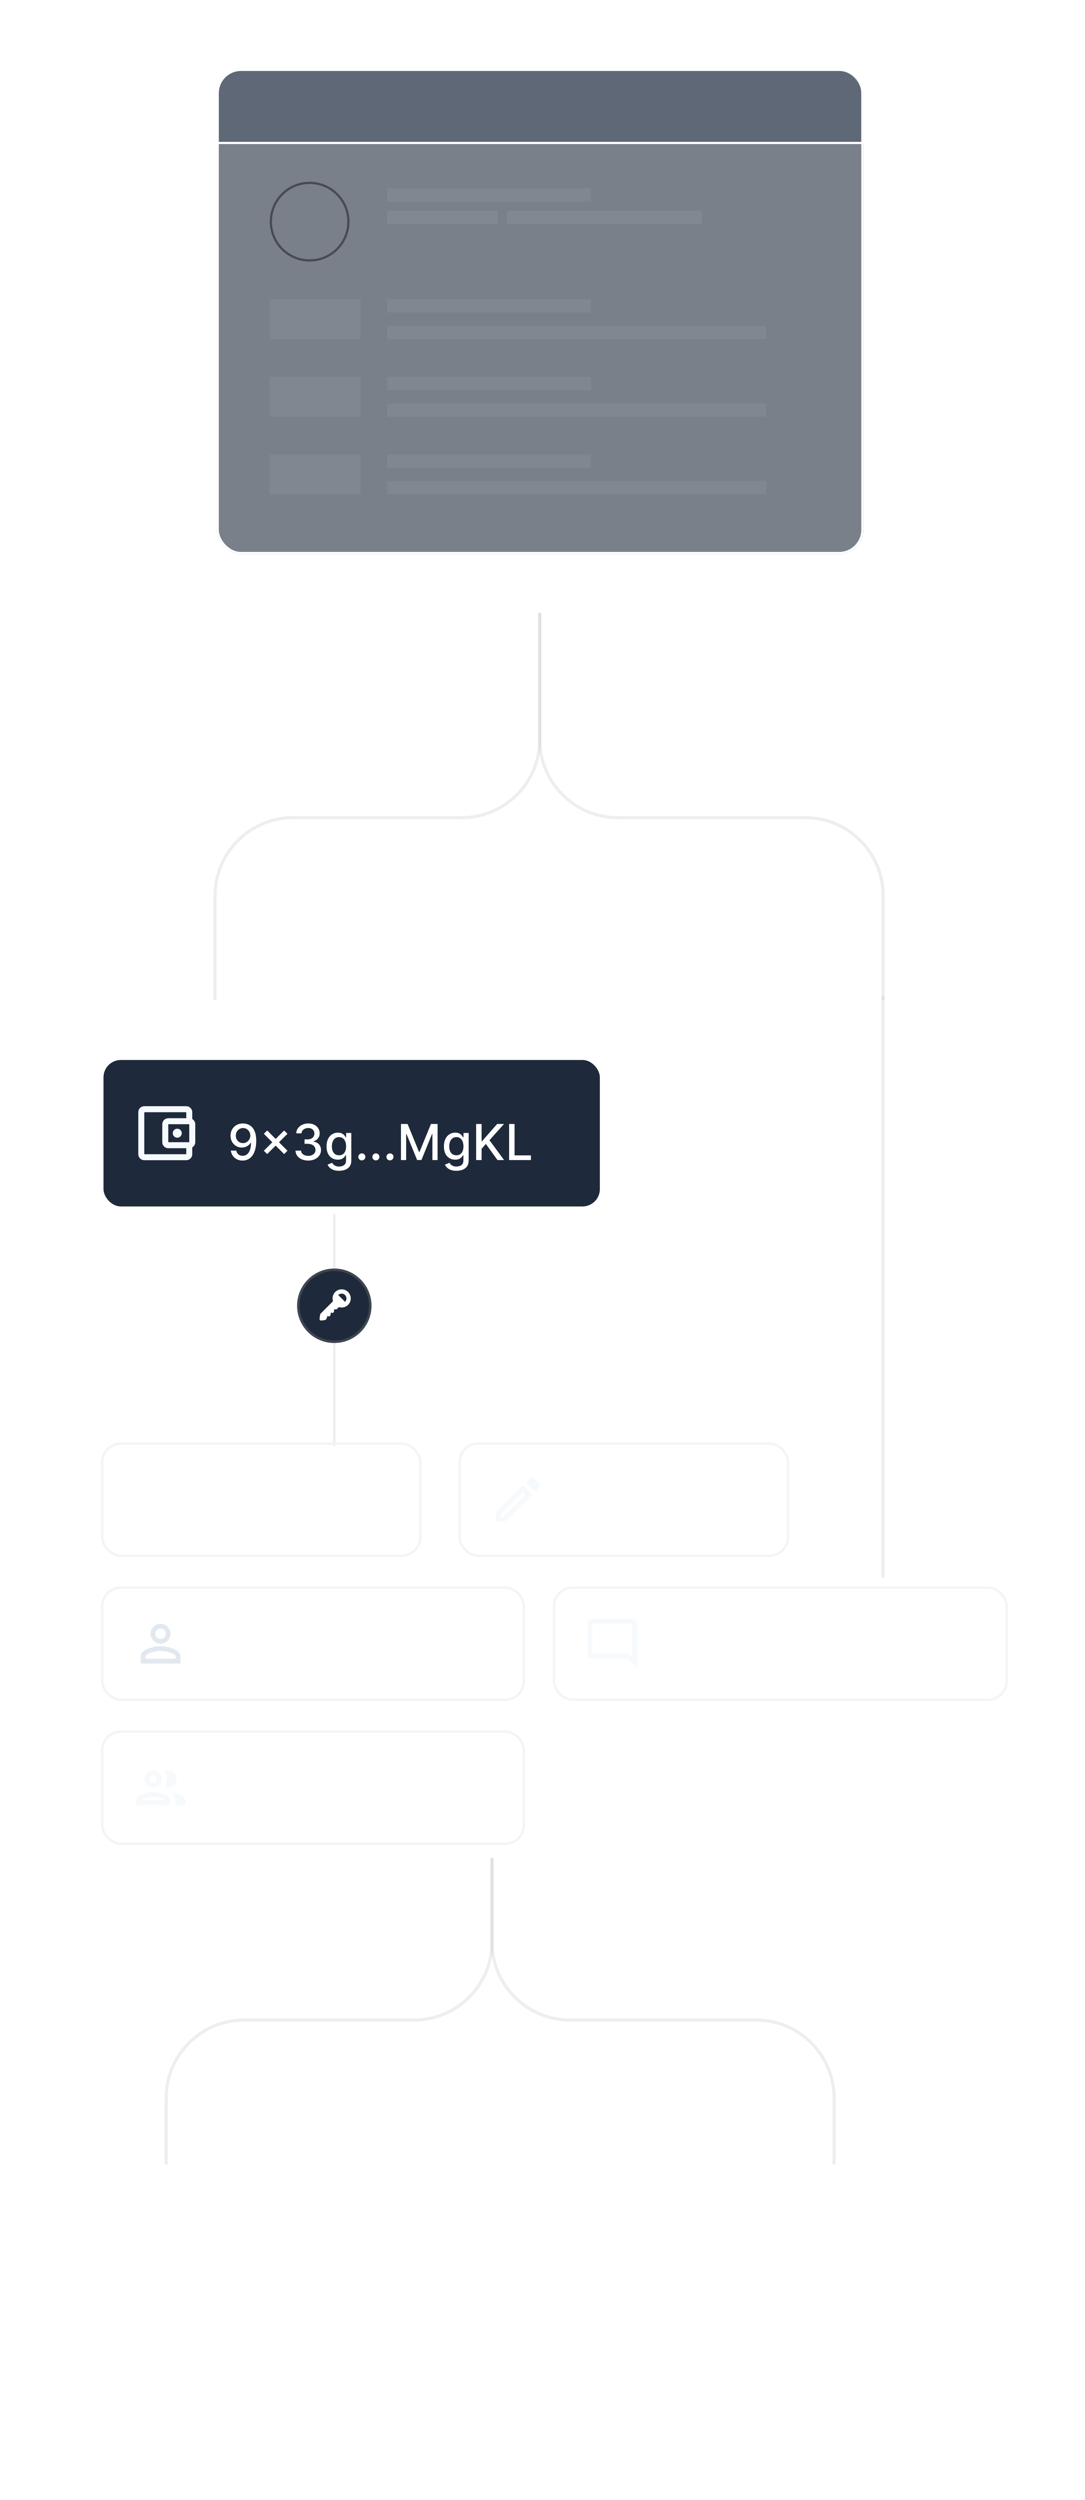 <svg width="333" height="767" viewBox="0 0 333 767" fill="none" xmlns="http://www.w3.org/2000/svg">
<path d="M67.866 12H66.282L69.842 2.109H71.566L75.125 12H73.541L70.745 3.906H70.668L67.866 12ZM68.132 8.127H73.271V9.382H68.132V8.127ZM77.882 7.595V12H76.438V4.582H77.824V5.789H77.915C78.086 5.396 78.353 5.081 78.717 4.843C79.084 4.604 79.546 4.485 80.103 4.485C80.609 4.485 81.052 4.591 81.431 4.804C81.811 5.013 82.106 5.326 82.315 5.741C82.525 6.156 82.629 6.67 82.629 7.282V12H81.185V7.455C81.185 6.918 81.045 6.498 80.765 6.195C80.485 5.889 80.1 5.736 79.611 5.736C79.276 5.736 78.978 5.809 78.717 5.953C78.46 6.098 78.255 6.311 78.104 6.591C77.956 6.868 77.882 7.203 77.882 7.595ZM85.213 14.782C84.997 14.782 84.801 14.764 84.624 14.729C84.447 14.697 84.315 14.661 84.228 14.622L84.575 13.439C84.839 13.51 85.075 13.541 85.281 13.531C85.487 13.521 85.668 13.444 85.826 13.299C85.987 13.154 86.129 12.918 86.251 12.589L86.43 12.097L83.716 4.582H85.261L87.14 10.339H87.217L89.096 4.582H90.646L87.589 12.99C87.447 13.376 87.267 13.703 87.048 13.97C86.829 14.241 86.568 14.444 86.266 14.579C85.963 14.714 85.612 14.782 85.213 14.782ZM103.933 5.326H102.427C102.369 5.004 102.261 4.72 102.103 4.476C101.945 4.231 101.752 4.023 101.523 3.853C101.295 3.682 101.039 3.553 100.756 3.466C100.475 3.379 100.178 3.336 99.862 3.336C99.292 3.336 98.782 3.479 98.331 3.766C97.884 4.052 97.529 4.472 97.269 5.026C97.011 5.58 96.882 6.256 96.882 7.055C96.882 7.859 97.011 8.539 97.269 9.093C97.529 9.646 97.885 10.065 98.336 10.348C98.787 10.632 99.294 10.773 99.857 10.773C100.17 10.773 100.466 10.731 100.746 10.648C101.029 10.561 101.285 10.434 101.514 10.266C101.742 10.099 101.936 9.894 102.093 9.653C102.254 9.408 102.365 9.128 102.427 8.812L103.933 8.817C103.853 9.303 103.697 9.751 103.465 10.16C103.236 10.566 102.942 10.917 102.581 11.213C102.224 11.506 101.815 11.733 101.354 11.894C100.894 12.055 100.392 12.135 99.848 12.135C98.991 12.135 98.228 11.932 97.558 11.527C96.889 11.118 96.361 10.533 95.974 9.774C95.591 9.014 95.4 8.107 95.4 7.055C95.4 5.998 95.593 5.092 95.979 4.336C96.365 3.576 96.894 2.993 97.563 2.587C98.233 2.178 98.994 1.974 99.848 1.974C100.372 1.974 100.862 2.05 101.316 2.201C101.773 2.349 102.184 2.568 102.547 2.858C102.911 3.144 103.212 3.495 103.45 3.911C103.689 4.323 103.85 4.794 103.933 5.326ZM107.047 2.109V12H105.603V2.109H107.047ZM108.99 12V4.582H110.434V12H108.99ZM109.719 3.437C109.468 3.437 109.252 3.353 109.072 3.186C108.895 3.015 108.806 2.813 108.806 2.578C108.806 2.339 108.895 2.136 109.072 1.969C109.252 1.798 109.468 1.713 109.719 1.713C109.97 1.713 110.184 1.798 110.362 1.969C110.542 2.136 110.632 2.339 110.632 2.578C110.632 2.813 110.542 3.015 110.362 3.186C110.184 3.353 109.97 3.437 109.719 3.437ZM115.574 12.15C114.843 12.15 114.214 11.994 113.686 11.681C113.161 11.366 112.755 10.923 112.468 10.353C112.185 9.78 112.043 9.109 112.043 8.339C112.043 7.579 112.185 6.91 112.468 6.33C112.755 5.751 113.154 5.298 113.666 4.973C114.181 4.648 114.783 4.485 115.472 4.485C115.891 4.485 116.297 4.554 116.689 4.693C117.082 4.831 117.435 5.049 117.747 5.345C118.059 5.641 118.306 6.026 118.486 6.499C118.666 6.969 118.757 7.541 118.757 8.214V8.726H112.86V7.644H117.341C117.341 7.264 117.264 6.927 117.11 6.634C116.955 6.338 116.738 6.105 116.458 5.934C116.181 5.763 115.856 5.678 115.482 5.678C115.076 5.678 114.722 5.778 114.42 5.978C114.12 6.174 113.888 6.432 113.724 6.75C113.563 7.066 113.483 7.409 113.483 7.779V8.624C113.483 9.12 113.57 9.542 113.743 9.889C113.921 10.237 114.167 10.503 114.482 10.686C114.798 10.867 115.167 10.957 115.588 10.957C115.862 10.957 116.112 10.918 116.337 10.841C116.562 10.76 116.757 10.641 116.921 10.483C117.086 10.326 117.211 10.131 117.298 9.899L118.665 10.146C118.555 10.548 118.359 10.9 118.076 11.203C117.795 11.503 117.443 11.736 117.018 11.903C116.596 12.068 116.115 12.15 115.574 12.15ZM121.803 7.595V12H120.359V4.582H121.745V5.789H121.837C122.007 5.396 122.274 5.081 122.638 4.843C123.005 4.604 123.467 4.485 124.024 4.485C124.53 4.485 124.973 4.591 125.352 4.804C125.732 5.013 126.027 5.326 126.236 5.741C126.446 6.156 126.55 6.67 126.55 7.282V12H125.106V7.455C125.106 6.918 124.966 6.498 124.686 6.195C124.406 5.889 124.021 5.736 123.532 5.736C123.197 5.736 122.899 5.809 122.638 5.953C122.381 6.098 122.176 6.311 122.025 6.591C121.877 6.868 121.803 7.203 121.803 7.595ZM131.95 4.582V5.741H127.898V4.582H131.95ZM128.984 2.805H130.428V9.822C130.428 10.102 130.47 10.313 130.554 10.454C130.638 10.593 130.745 10.688 130.877 10.739C131.013 10.788 131.159 10.812 131.317 10.812C131.433 10.812 131.534 10.804 131.621 10.788C131.708 10.772 131.776 10.759 131.824 10.749L132.085 11.942C132.001 11.974 131.882 12.006 131.727 12.039C131.573 12.074 131.38 12.093 131.148 12.097C130.768 12.103 130.414 12.035 130.085 11.894C129.757 11.752 129.491 11.533 129.289 11.237C129.086 10.941 128.984 10.569 128.984 10.121V2.805Z" fill="white"/>
<g filter="url(#filter0_b_141_2299)">
<rect x="66.47" y="21.08" width="198.56" height="148.92" rx="7.48" fill="#1E293B" fill-opacity="0.59"/>
<rect x="66.81" y="21.42" width="197.88" height="148.24" rx="7.14" stroke="white" stroke-width="0.68"/>
</g>
<path d="M73.95 21.42H257.55C261.494 21.42 264.69 24.617 264.69 28.56V43.86H66.81V28.56C66.81 24.617 70.007 21.42 73.95 21.42Z" fill="#334254" fill-opacity="0.38" stroke="white" stroke-width="0.68"/>
<circle cx="95.03" cy="68" r="11.9" stroke="#474B50" stroke-width="0.68"/>
<rect x="118.83" y="57.8" width="62.56" height="4.08" fill="#D9D9D9" fill-opacity="0.08"/>
<rect x="118.83" y="99.96" width="116.28" height="4.08" fill="#D9D9D9" fill-opacity="0.08"/>
<rect x="118.83" y="91.8" width="62.56" height="4.08" fill="#D9D9D9" fill-opacity="0.08"/>
<rect x="82.79" y="91.8" width="27.88" height="12.24" fill="#D9D9D9" fill-opacity="0.08"/>
<rect x="118.83" y="123.759" width="116.28" height="4.08" fill="#D9D9D9" fill-opacity="0.08"/>
<rect x="118.83" y="115.6" width="62.56" height="4.08" fill="#D9D9D9" fill-opacity="0.08"/>
<rect x="82.79" y="115.6" width="27.88" height="12.24" fill="#D9D9D9" fill-opacity="0.08"/>
<rect x="118.83" y="147.56" width="116.28" height="4.08" fill="#D9D9D9" fill-opacity="0.08"/>
<rect x="118.83" y="139.4" width="62.56" height="4.08" fill="#D9D9D9" fill-opacity="0.08"/>
<rect x="82.79" y="139.4" width="27.88" height="12.24" fill="#D9D9D9" fill-opacity="0.08"/>
<rect x="118.83" y="64.6" width="34" height="4.08" fill="#D9D9D9" fill-opacity="0.1"/>
<rect x="155.55" y="64.6" width="59.84" height="4.08" fill="#D9D9D9" fill-opacity="0.1"/>
<path d="M165.651 188L165.651 226.89C165.651 240.119 176.376 250.844 189.606 250.844L247.097 250.844C260.327 250.844 271.052 261.569 271.052 274.799L271.052 306.815" stroke="#BEBEBE" stroke-opacity="0.26" stroke-width="0.958"/>
<path d="M271 305.5V385V484" stroke="#BEBEBE" stroke-opacity="0.26" stroke-width="0.958"/>
<path d="M165.651 188L165.651 226.89C165.651 240.12 154.926 250.844 141.697 250.844L89.954 250.844C76.725 250.844 66 261.569 66 274.799L66 306.815" stroke="#BEBEBE" stroke-opacity="0.26" stroke-width="0.958"/>
<path d="M151 570L151 595.764C151 608.994 161.725 619.719 174.955 619.719L232.045 619.719C245.275 619.719 256 630.444 256 643.674L256 664" stroke="#BEBEBE" stroke-opacity="0.26" stroke-width="0.958"/>
<path d="M151 570L151 595.764C151 608.994 140.275 619.719 127.045 619.719L74.955 619.719C61.725 619.719 51 630.444 51 643.674L51 664" stroke="#BEBEBE" stroke-opacity="0.26" stroke-width="0.958"/>
<path d="M252.245 721.145L278.034 706.255L303.824 721.145V750.924L278.034 765.813L252.245 750.924V721.145Z" stroke="white" stroke-width="0.442"/>
<path d="M277.959 748.69C284.991 748.69 290.692 742.99 290.692 735.958C290.692 728.926 284.991 723.225 277.959 723.225C270.927 723.225 265.227 728.926 265.227 735.958C265.227 742.99 270.927 748.69 277.959 748.69Z" stroke="white" stroke-width="1.104"/>
<path d="M280.335 740.559C280.274 740.435 280.221 740.293 280.178 740.132C280.135 739.971 280.097 739.801 280.067 739.622C279.924 739.776 279.76 739.922 279.575 740.058C279.389 740.194 279.182 740.314 278.954 740.419C278.731 740.518 278.484 740.596 278.212 740.651C277.94 740.713 277.646 740.744 277.33 740.744C276.817 740.744 276.344 740.67 275.912 740.521C275.485 740.373 275.117 740.166 274.808 739.9C274.499 739.634 274.257 739.319 274.084 738.954C273.911 738.583 273.825 738.181 273.825 737.748C273.825 736.691 274.217 735.875 275.003 735.3C275.794 734.719 276.972 734.428 278.536 734.428H279.974V733.834C279.974 733.352 279.816 732.972 279.501 732.694C279.185 732.409 278.731 732.267 278.137 732.267C277.612 732.267 277.228 732.381 276.987 732.61C276.746 732.833 276.626 733.133 276.626 733.51H274.047C274.047 733.083 274.14 732.678 274.325 732.295C274.517 731.912 274.792 731.575 275.151 731.284C275.516 730.993 275.958 730.765 276.477 730.598C277.003 730.424 277.603 730.338 278.277 730.338C278.882 730.338 279.445 730.412 279.964 730.56C280.49 730.709 280.944 730.928 281.328 731.219C281.711 731.51 282.011 731.877 282.227 732.323C282.444 732.762 282.552 733.272 282.552 733.853V738.156C282.552 738.694 282.586 739.14 282.654 739.492C282.722 739.844 282.821 740.147 282.951 740.401V740.559H280.335ZM277.878 738.75C278.137 738.75 278.379 738.719 278.601 738.657C278.824 738.595 279.025 738.515 279.204 738.416C279.383 738.317 279.538 738.206 279.668 738.082C279.798 737.952 279.9 737.822 279.974 737.693V735.968H278.657C278.255 735.968 277.912 736.008 277.627 736.088C277.343 736.162 277.111 736.271 276.932 736.413C276.752 736.549 276.619 736.716 276.533 736.914C276.446 737.105 276.403 737.315 276.403 737.544C276.403 737.891 276.524 738.178 276.765 738.407C277.012 738.636 277.383 738.75 277.878 738.75Z" fill="white"/>
<path d="M240.574 675.03C240.517 674.53 240.285 674.143 239.877 673.869C239.469 673.591 238.955 673.452 238.336 673.452C237.893 673.452 237.509 673.522 237.185 673.663C236.862 673.8 236.61 673.99 236.431 674.233C236.255 674.472 236.167 674.745 236.167 675.051C236.167 675.308 236.226 675.53 236.346 675.716C236.469 675.903 236.629 676.059 236.826 676.186C237.027 676.309 237.242 676.413 237.47 676.497C237.699 676.578 237.919 676.645 238.13 676.698L239.186 676.972C239.53 677.057 239.884 677.171 240.247 677.316C240.609 677.46 240.945 677.65 241.255 677.886C241.564 678.121 241.814 678.413 242.004 678.762C242.198 679.11 242.294 679.527 242.294 680.013C242.294 680.625 242.136 681.169 241.819 681.644C241.506 682.119 241.051 682.493 240.452 682.768C239.858 683.042 239.138 683.179 238.294 683.179C237.484 683.179 236.784 683.051 236.193 682.794C235.602 682.537 235.139 682.173 234.805 681.702C234.471 681.227 234.286 680.664 234.251 680.013H235.887C235.919 680.403 236.045 680.729 236.267 680.989C236.492 681.246 236.779 681.438 237.127 681.564C237.479 681.688 237.864 681.749 238.283 681.749C238.744 681.749 239.154 681.677 239.513 681.533C239.875 681.385 240.16 681.181 240.368 680.92C240.576 680.657 240.679 680.349 240.679 679.997C240.679 679.677 240.588 679.414 240.405 679.21C240.225 679.006 239.981 678.837 239.671 678.704C239.365 678.57 239.019 678.452 238.631 678.35L237.354 678.002C236.489 677.766 235.802 677.419 235.296 676.962C234.793 676.504 234.541 675.899 234.541 675.146C234.541 674.523 234.71 673.98 235.048 673.515C235.385 673.051 235.843 672.69 236.42 672.433C236.997 672.173 237.648 672.043 238.373 672.043C239.105 672.043 239.75 672.171 240.31 672.428C240.873 672.685 241.316 673.039 241.64 673.489C241.964 673.936 242.133 674.45 242.147 675.03H240.574ZM247.901 674.893V676.16H243.473V674.893H247.901ZM244.66 672.951H246.238V680.62C246.238 680.926 246.284 681.156 246.376 681.311C246.467 681.462 246.585 681.566 246.729 681.622C246.877 681.675 247.037 681.702 247.21 681.702C247.336 681.702 247.447 681.693 247.542 681.675C247.637 681.658 247.711 681.644 247.764 681.633L248.049 682.937C247.957 682.972 247.827 683.007 247.658 683.042C247.489 683.081 247.278 683.102 247.025 683.106C246.61 683.113 246.223 683.039 245.864 682.884C245.505 682.729 245.214 682.49 244.993 682.166C244.771 681.842 244.66 681.436 244.66 680.947V672.951ZM252.975 683.164C252.214 683.164 251.551 682.989 250.985 682.641C250.418 682.293 249.978 681.805 249.665 681.179C249.352 680.553 249.195 679.821 249.195 678.983C249.195 678.142 249.352 677.407 249.665 676.777C249.978 676.147 250.418 675.658 250.985 675.31C251.551 674.962 252.214 674.787 252.975 674.787C253.735 674.787 254.398 674.962 254.964 675.31C255.531 675.658 255.971 676.147 256.284 676.777C256.597 677.407 256.754 678.142 256.754 678.983C256.754 679.821 256.597 680.553 256.284 681.179C255.971 681.805 255.531 682.293 254.964 682.641C254.398 682.989 253.735 683.164 252.975 683.164ZM252.98 681.839C253.472 681.839 253.881 681.709 254.204 681.448C254.528 681.188 254.767 680.841 254.922 680.408C255.08 679.976 255.16 679.499 255.16 678.978C255.16 678.461 255.08 677.986 254.922 677.553C254.767 677.117 254.528 676.767 254.204 676.503C253.881 676.239 253.472 676.107 252.98 676.107C252.484 676.107 252.072 676.239 251.745 676.503C251.421 676.767 251.18 677.117 251.022 677.553C250.867 677.986 250.789 678.461 250.789 678.978C250.789 679.499 250.867 679.976 251.022 680.408C251.18 680.841 251.421 681.188 251.745 681.448C252.072 681.709 252.484 681.839 252.98 681.839ZM258.515 683V674.893H260.041V676.181H260.125C260.273 675.744 260.533 675.401 260.906 675.152C261.283 674.898 261.708 674.772 262.183 674.772C262.282 674.772 262.398 674.775 262.532 674.782C262.669 674.789 262.776 674.798 262.854 674.808V676.318C262.79 676.3 262.678 676.281 262.516 676.26C262.354 676.235 262.192 676.223 262.03 676.223C261.657 676.223 261.325 676.302 261.033 676.461C260.744 676.615 260.516 676.832 260.347 677.11C260.178 677.384 260.093 677.697 260.093 678.049V683H258.515ZM266.506 683.179C265.992 683.179 265.528 683.084 265.113 682.894C264.698 682.701 264.369 682.421 264.126 682.055C263.886 681.689 263.767 681.241 263.767 680.709C263.767 680.252 263.855 679.875 264.031 679.58C264.207 679.284 264.444 679.05 264.743 678.878C265.042 678.705 265.377 678.575 265.746 678.487C266.116 678.399 266.492 678.332 266.876 678.287C267.361 678.23 267.755 678.185 268.058 678.149C268.36 678.111 268.58 678.049 268.718 677.965C268.855 677.88 268.923 677.743 268.923 677.553V677.516C268.923 677.055 268.793 676.698 268.533 676.445C268.276 676.191 267.892 676.065 267.382 676.065C266.851 676.065 266.432 676.183 266.126 676.418C265.823 676.651 265.614 676.909 265.498 677.194L264.015 676.856C264.191 676.364 264.448 675.966 264.785 675.664C265.127 675.357 265.519 675.136 265.962 674.998C266.406 674.858 266.872 674.787 267.361 674.787C267.685 674.787 268.028 674.826 268.39 674.903C268.756 674.977 269.098 675.115 269.414 675.315C269.735 675.516 269.997 675.803 270.201 676.175C270.405 676.545 270.507 677.025 270.507 677.616V683H268.966V681.892H268.902C268.8 682.096 268.647 682.296 268.443 682.493C268.239 682.69 267.977 682.854 267.657 682.984C267.337 683.114 266.953 683.179 266.506 683.179ZM266.849 681.913C267.286 681.913 267.658 681.827 267.968 681.654C268.281 681.482 268.519 681.256 268.681 680.979C268.846 680.697 268.929 680.396 268.929 680.076V679.031C268.872 679.087 268.763 679.14 268.601 679.189C268.443 679.235 268.262 679.275 268.058 679.311C267.854 679.342 267.655 679.372 267.461 679.4C267.268 679.425 267.106 679.446 266.976 679.464C266.67 679.502 266.39 679.568 266.137 679.659C265.887 679.75 265.686 679.882 265.535 680.055C265.387 680.224 265.313 680.449 265.313 680.73C265.313 681.121 265.458 681.417 265.746 681.617C266.035 681.814 266.402 681.913 266.849 681.913ZM276.008 686.209C275.364 686.209 274.81 686.125 274.345 685.956C273.884 685.787 273.508 685.563 273.216 685.285C272.924 685.007 272.706 684.703 272.561 684.372L273.918 683.813C274.013 683.968 274.139 684.131 274.298 684.304C274.46 684.48 274.678 684.629 274.952 684.752C275.23 684.875 275.587 684.937 276.024 684.937C276.622 684.937 277.116 684.791 277.507 684.499C277.897 684.21 278.093 683.749 278.093 683.116V681.522H277.992C277.897 681.695 277.76 681.886 277.581 682.097C277.405 682.309 277.162 682.492 276.852 682.646C276.543 682.801 276.14 682.879 275.644 682.879C275.003 682.879 274.426 682.729 273.913 682.43C273.402 682.127 272.998 681.682 272.699 681.095C272.403 680.503 272.255 679.777 272.255 678.915C272.255 678.053 272.401 677.314 272.693 676.698C272.989 676.082 273.394 675.611 273.907 675.284C274.421 674.953 275.003 674.787 275.654 674.787C276.157 674.787 276.564 674.872 276.874 675.041C277.183 675.206 277.424 675.4 277.597 675.621C277.773 675.843 277.908 676.038 278.003 676.207H278.119V674.893H279.666V683.179C279.666 683.876 279.504 684.448 279.18 684.895C278.856 685.342 278.418 685.672 277.866 685.887C277.317 686.102 276.698 686.209 276.008 686.209ZM275.992 681.57C276.446 681.57 276.83 681.464 277.143 681.253C277.459 681.038 277.699 680.732 277.861 680.335C278.026 679.933 278.109 679.453 278.109 678.894C278.109 678.348 278.028 677.868 277.866 677.453C277.704 677.038 277.466 676.714 277.153 676.482C276.84 676.246 276.453 676.128 275.992 676.128C275.517 676.128 275.121 676.251 274.805 676.497C274.488 676.74 274.249 677.071 274.087 677.49C273.928 677.908 273.849 678.376 273.849 678.894C273.849 679.425 273.93 679.891 274.092 680.292C274.254 680.693 274.493 681.007 274.81 681.232C275.13 681.457 275.524 681.57 275.992 681.57ZM285.276 683.164C284.477 683.164 283.79 682.993 283.212 682.652C282.639 682.307 282.196 681.823 281.882 681.2C281.573 680.574 281.418 679.84 281.418 678.999C281.418 678.169 281.573 677.437 281.882 676.804C282.196 676.17 282.632 675.676 283.191 675.32C283.754 674.965 284.412 674.787 285.165 674.787C285.623 674.787 286.066 674.863 286.495 675.014C286.925 675.166 287.31 675.403 287.651 675.727C287.993 676.051 288.262 676.471 288.459 676.988C288.656 677.502 288.754 678.127 288.754 678.862V679.421H282.31V678.239H287.208C287.208 677.824 287.123 677.456 286.955 677.136C286.786 676.812 286.548 676.557 286.242 676.371C285.939 676.184 285.584 676.091 285.176 676.091C284.733 676.091 284.345 676.2 284.015 676.418C283.687 676.633 283.434 676.914 283.255 677.263C283.079 677.608 282.991 677.982 282.991 678.387V679.311C282.991 679.853 283.086 680.313 283.276 680.693C283.469 681.074 283.738 681.364 284.083 681.564C284.428 681.761 284.831 681.86 285.292 681.86C285.591 681.86 285.864 681.818 286.11 681.733C286.356 681.645 286.569 681.515 286.749 681.343C286.928 681.17 287.065 680.957 287.16 680.704L288.654 680.973C288.534 681.413 288.32 681.798 288.01 682.129C287.704 682.456 287.319 682.711 286.854 682.894C286.393 683.074 285.867 683.164 285.276 683.164ZM294.566 683V672.191H296.196V681.596H301.094V683H294.566ZM305.188 683.179C304.674 683.179 304.209 683.084 303.794 682.894C303.379 682.701 303.05 682.421 302.807 682.055C302.568 681.689 302.448 681.241 302.448 680.709C302.448 680.252 302.536 679.875 302.712 679.58C302.888 679.284 303.126 679.05 303.425 678.878C303.724 678.705 304.058 678.575 304.428 678.487C304.797 678.399 305.174 678.332 305.557 678.287C306.043 678.23 306.437 678.185 306.739 678.149C307.042 678.111 307.262 678.049 307.399 677.965C307.536 677.88 307.605 677.743 307.605 677.553V677.516C307.605 677.055 307.475 676.698 307.214 676.445C306.957 676.191 306.574 676.065 306.064 676.065C305.532 676.065 305.114 676.183 304.808 676.418C304.505 676.651 304.296 676.909 304.179 677.194L302.696 676.856C302.872 676.364 303.129 675.966 303.467 675.664C303.808 675.357 304.201 675.136 304.644 674.998C305.087 674.858 305.554 674.787 306.043 674.787C306.366 674.787 306.709 674.826 307.072 674.903C307.438 674.977 307.779 675.115 308.096 675.315C308.416 675.516 308.678 675.803 308.882 676.175C309.086 676.545 309.188 677.025 309.188 677.616V683H307.647V681.892H307.584C307.482 682.096 307.329 682.296 307.125 682.493C306.921 682.69 306.658 682.854 306.338 682.984C306.018 683.114 305.634 683.179 305.188 683.179ZM305.531 681.913C305.967 681.913 306.34 681.827 306.65 681.654C306.963 681.482 307.2 681.256 307.362 680.979C307.528 680.697 307.61 680.396 307.61 680.076V679.031C307.554 679.087 307.445 679.14 307.283 679.189C307.125 679.235 306.943 679.275 306.739 679.311C306.535 679.342 306.336 679.372 306.143 679.4C305.949 679.425 305.788 679.446 305.657 679.464C305.351 679.502 305.071 679.568 304.818 679.659C304.568 679.75 304.368 679.882 304.216 680.055C304.069 680.224 303.995 680.449 303.995 680.73C303.995 681.121 304.139 681.417 304.428 681.617C304.716 681.814 305.084 681.913 305.531 681.913ZM311.998 686.04C311.762 686.04 311.547 686.021 311.354 685.982C311.16 685.947 311.016 685.908 310.921 685.866L311.301 684.573C311.589 684.65 311.846 684.684 312.071 684.673C312.297 684.663 312.495 684.578 312.668 684.42C312.844 684.261 312.999 684.003 313.132 683.644L313.328 683.106L310.361 674.893H312.05L314.104 681.184H314.188L316.241 674.893H317.935L314.594 684.082C314.44 684.504 314.242 684.861 314.003 685.153C313.764 685.449 313.479 685.671 313.148 685.818C312.817 685.966 312.434 686.04 311.998 686.04ZM322.637 683.164C321.838 683.164 321.15 682.993 320.573 682.652C320 682.307 319.556 681.823 319.243 681.2C318.933 680.574 318.779 679.84 318.779 678.999C318.779 678.169 318.933 677.437 319.243 676.804C319.556 676.17 319.992 675.676 320.552 675.32C321.115 674.965 321.773 674.787 322.526 674.787C322.983 674.787 323.427 674.863 323.856 675.014C324.285 675.166 324.671 675.403 325.012 675.727C325.353 676.051 325.622 676.471 325.819 676.988C326.016 677.502 326.115 678.127 326.115 678.862V679.421H319.671V678.239H324.569C324.569 677.824 324.484 677.456 324.315 677.136C324.146 676.812 323.909 676.557 323.603 676.371C323.3 676.184 322.945 676.091 322.537 676.091C322.093 676.091 321.706 676.2 321.375 676.418C321.048 676.633 320.795 676.914 320.615 677.263C320.439 677.608 320.351 677.982 320.351 678.387V679.311C320.351 679.853 320.446 680.313 320.636 680.693C320.83 681.074 321.099 681.364 321.444 681.564C321.789 681.761 322.192 681.86 322.653 681.86C322.952 681.86 323.224 681.818 323.471 681.733C323.717 681.645 323.93 681.515 324.109 681.343C324.289 681.17 324.426 680.957 324.521 680.704L326.015 680.973C325.895 681.413 325.68 681.798 325.371 682.129C325.065 682.456 324.679 682.711 324.215 682.894C323.754 683.074 323.228 683.164 322.637 683.164ZM327.866 683V674.893H329.391V676.181H329.476C329.624 675.744 329.884 675.401 330.257 675.152C330.633 674.898 331.059 674.772 331.534 674.772C331.633 674.772 331.749 674.775 331.883 674.782C332.02 674.789 332.127 674.798 332.205 674.808V676.318C332.141 676.3 332.029 676.281 331.867 676.26C331.705 676.235 331.543 676.223 331.381 676.223C331.008 676.223 330.676 676.302 330.384 676.461C330.095 676.615 329.866 676.832 329.697 677.11C329.529 677.384 329.444 677.697 329.444 678.049V683H327.866Z" fill="white"/>
<path d="M102.601 372.409V443.629" stroke="#BEBEBE" stroke-opacity="0.26" stroke-width="0.762"/>
<path d="M49.275 467.062L48.17 466.057C44.247 462.5 41.657 460.154 41.657 457.274C41.657 454.928 43.501 453.085 45.847 453.085C47.172 453.085 48.444 453.702 49.275 454.677C50.105 453.702 51.377 453.085 52.702 453.085C55.048 453.085 56.892 454.928 56.892 457.274C56.892 460.154 54.302 462.5 50.379 466.064L49.275 467.062Z" fill="white"/>
<path d="M70.933 466.074V454.994H72.94V464.391H77.82V466.074H70.933ZM79.476 466.074V457.764H81.434V466.074H79.476ZM80.46 456.585C80.15 456.585 79.883 456.482 79.659 456.276C79.436 456.067 79.324 455.817 79.324 455.524C79.324 455.229 79.436 454.978 79.659 454.773C79.883 454.563 80.15 454.459 80.46 454.459C80.774 454.459 81.041 454.563 81.261 454.773C81.484 454.978 81.596 455.229 81.596 455.524C81.596 455.817 81.484 456.067 81.261 456.276C81.041 456.482 80.774 456.585 80.46 456.585ZM85.233 463.466L85.228 461.102H85.541L88.528 457.764H90.816L87.143 461.854H86.737L85.233 463.466ZM83.448 466.074V454.994H85.406V466.074H83.448ZM88.663 466.074L85.958 462.292L87.278 460.913L91.005 466.074H88.663ZM95.458 466.236C94.624 466.236 93.905 466.063 93.299 465.717C92.697 465.367 92.233 464.873 91.909 464.234C91.584 463.592 91.422 462.837 91.422 461.968C91.422 461.113 91.584 460.363 91.909 459.717C92.237 459.068 92.695 458.563 93.283 458.202C93.871 457.838 94.561 457.656 95.355 457.656C95.867 457.656 96.35 457.739 96.805 457.905C97.263 458.067 97.667 458.32 98.016 458.662C98.37 459.005 98.648 459.441 98.85 459.971C99.052 460.498 99.153 461.126 99.153 461.854V462.455H92.342V461.135H97.275C97.272 460.759 97.191 460.426 97.032 460.134C96.873 459.838 96.651 459.605 96.367 459.436C96.085 459.266 95.757 459.182 95.382 459.182C94.982 459.182 94.63 459.279 94.327 459.474C94.024 459.665 93.788 459.917 93.618 460.231C93.452 460.541 93.368 460.882 93.364 461.254V462.406C93.364 462.889 93.452 463.304 93.629 463.65C93.806 463.993 94.053 464.256 94.37 464.44C94.688 464.62 95.059 464.71 95.485 464.71C95.77 464.71 96.028 464.671 96.258 464.591C96.489 464.508 96.689 464.388 96.859 464.229C97.028 464.07 97.156 463.874 97.243 463.639L99.071 463.845C98.956 464.328 98.736 464.75 98.411 465.111C98.091 465.468 97.679 465.746 97.178 465.944C96.677 466.139 96.103 466.236 95.458 466.236ZM107.377 459.961L105.592 460.155C105.541 459.975 105.453 459.805 105.327 459.647C105.204 459.488 105.038 459.36 104.829 459.263C104.62 459.165 104.364 459.117 104.061 459.117C103.653 459.117 103.311 459.205 103.033 459.382C102.759 459.558 102.623 459.787 102.627 460.069C102.623 460.31 102.712 460.507 102.892 460.658C103.076 460.81 103.379 460.934 103.801 461.032L105.218 461.335C106.005 461.504 106.589 461.773 106.971 462.141C107.357 462.509 107.552 462.99 107.555 463.585C107.552 464.108 107.399 464.57 107.096 464.97C106.796 465.367 106.38 465.677 105.846 465.901C105.312 466.124 104.699 466.236 104.007 466.236C102.99 466.236 102.171 466.023 101.551 465.598C100.93 465.168 100.561 464.572 100.441 463.807L102.351 463.623C102.438 463.998 102.622 464.281 102.903 464.472C103.184 464.664 103.55 464.759 104.001 464.759C104.466 464.759 104.84 464.664 105.121 464.472C105.406 464.281 105.548 464.045 105.548 463.764C105.548 463.526 105.456 463.329 105.273 463.174C105.092 463.019 104.811 462.9 104.429 462.817L103.011 462.519C102.214 462.354 101.624 462.074 101.242 461.681C100.86 461.284 100.671 460.783 100.674 460.177C100.671 459.665 100.809 459.221 101.091 458.846C101.376 458.467 101.771 458.175 102.275 457.97C102.784 457.761 103.37 457.656 104.034 457.656C105.007 457.656 105.774 457.863 106.333 458.278C106.895 458.693 107.244 459.254 107.377 459.961Z" fill="white"/>
<rect x="31.374" y="442.867" width="97.604" height="34.413" rx="5.713" stroke="#F1F5F9" stroke-width="0.762"/>
<path fill-rule="evenodd" clip-rule="evenodd" d="M49.274 498.159C47.591 498.159 46.227 499.523 46.227 501.206C46.227 502.889 47.591 504.253 49.274 504.253C50.958 504.253 52.321 502.889 52.321 501.206C52.321 499.523 50.958 498.159 49.274 498.159ZM50.874 501.206C50.874 500.322 50.158 499.606 49.274 499.606C48.391 499.606 47.675 500.322 47.675 501.206C47.675 502.09 48.391 502.806 49.274 502.806C50.158 502.806 50.874 502.09 50.874 501.206ZM53.921 508.061C53.921 507.574 51.536 506.462 49.274 506.462C47.012 506.462 44.628 507.574 44.628 508.061V508.899H53.921V508.061ZM43.181 508.061C43.181 506.035 47.241 505.015 49.274 505.015C51.308 505.015 55.368 506.035 55.368 508.061V510.347H43.181V508.061Z" fill="#E2E8EF"/>
<path d="M70.933 510.253V499.174H78.031V500.856H72.94V503.864H77.544V505.546H72.94V510.253H70.933ZM82.787 510.415C81.976 510.415 81.273 510.237 80.678 509.88C80.083 509.523 79.621 509.023 79.293 508.381C78.968 507.739 78.806 506.989 78.806 506.131C78.806 505.272 78.968 504.52 79.293 503.875C79.621 503.229 80.083 502.728 80.678 502.371C81.273 502.014 81.976 501.835 82.787 501.835C83.599 501.835 84.302 502.014 84.897 502.371C85.492 502.728 85.952 503.229 86.277 503.875C86.605 504.52 86.769 505.272 86.769 506.131C86.769 506.989 86.605 507.739 86.277 508.381C85.952 509.023 85.492 509.523 84.897 509.88C84.302 510.237 83.599 510.415 82.787 510.415ZM82.798 508.846C83.238 508.846 83.606 508.726 83.902 508.484C84.198 508.239 84.418 507.91 84.562 507.499C84.71 507.088 84.784 506.63 84.784 506.125C84.784 505.617 84.71 505.157 84.562 504.746C84.418 504.331 84.198 504.001 83.902 503.756C83.606 503.51 83.238 503.388 82.798 503.388C82.347 503.388 81.972 503.51 81.673 503.756C81.377 504.001 81.156 504.331 81.008 504.746C80.863 505.157 80.791 505.617 80.791 506.125C80.791 506.63 80.863 507.088 81.008 507.499C81.156 507.91 81.377 508.239 81.673 508.484C81.972 508.726 82.347 508.846 82.798 508.846ZM90.39 499.174V510.253H88.431V499.174H90.39ZM94.362 499.174V510.253H92.403V499.174H94.362ZM100 510.415C99.189 510.415 98.486 510.237 97.891 509.88C97.295 509.523 96.834 509.023 96.506 508.381C96.181 507.739 96.019 506.989 96.019 506.131C96.019 505.272 96.181 504.52 96.506 503.875C96.834 503.229 97.295 502.728 97.891 502.371C98.486 502.014 99.189 501.835 100 501.835C100.812 501.835 101.515 502.014 102.11 502.371C102.705 502.728 103.165 503.229 103.49 503.875C103.818 504.52 103.982 505.272 103.982 506.131C103.982 506.989 103.818 507.739 103.49 508.381C103.165 509.023 102.705 509.523 102.11 509.88C101.515 510.237 100.812 510.415 100 510.415ZM100.011 508.846C100.451 508.846 100.819 508.726 101.115 508.484C101.411 508.239 101.631 507.91 101.775 507.499C101.923 507.088 101.997 506.63 101.997 506.125C101.997 505.617 101.923 505.157 101.775 504.746C101.631 504.331 101.411 504.001 101.115 503.756C100.819 503.51 100.451 503.388 100.011 503.388C99.56 503.388 99.185 503.51 98.886 503.756C98.59 504.001 98.368 504.331 98.221 504.746C98.076 505.157 98.004 505.617 98.004 506.125C98.004 506.63 98.076 507.088 98.221 507.499C98.368 507.91 98.59 508.239 98.886 508.484C99.185 508.726 99.56 508.846 100.011 508.846ZM107.121 510.253L104.773 501.943H106.769L108.23 507.786H108.306L109.799 501.943H111.774L113.267 507.754H113.348L114.787 501.943H116.789L114.435 510.253H112.396L110.838 504.637H110.724L109.166 510.253H107.121ZM121.597 510.415C120.763 510.415 120.044 510.242 119.438 509.896C118.836 509.546 118.372 509.052 118.048 508.414C117.723 507.772 117.561 507.016 117.561 506.147C117.561 505.292 117.723 504.542 118.048 503.896C118.376 503.247 118.834 502.742 119.422 502.382C120.01 502.017 120.7 501.835 121.494 501.835C122.006 501.835 122.489 501.918 122.944 502.084C123.402 502.246 123.806 502.499 124.155 502.841C124.509 503.184 124.787 503.62 124.989 504.151C125.19 504.677 125.291 505.305 125.291 506.033V506.634H118.48V505.314H123.414C123.411 504.939 123.33 504.605 123.171 504.313C123.012 504.017 122.79 503.785 122.505 503.615C122.224 503.446 121.896 503.361 121.521 503.361C121.12 503.361 120.769 503.458 120.466 503.653C120.163 503.844 119.927 504.096 119.757 504.41C119.591 504.72 119.507 505.061 119.503 505.433V506.585C119.503 507.068 119.591 507.483 119.768 507.829C119.945 508.172 120.192 508.435 120.509 508.619C120.827 508.799 121.198 508.89 121.624 508.89C121.909 508.89 122.166 508.85 122.397 508.771C122.628 508.688 122.828 508.567 122.998 508.408C123.167 508.249 123.295 508.053 123.382 507.818L125.21 508.024C125.095 508.507 124.875 508.929 124.55 509.29C124.229 509.647 123.818 509.925 123.317 510.123C122.816 510.318 122.242 510.415 121.597 510.415ZM126.948 510.253V501.943H128.847V503.328H128.934C129.085 502.849 129.345 502.479 129.713 502.219C130.084 501.956 130.508 501.824 130.984 501.824C131.092 501.824 131.213 501.83 131.346 501.841C131.484 501.848 131.597 501.86 131.687 501.878V503.68C131.604 503.651 131.473 503.626 131.292 503.604C131.116 503.579 130.944 503.566 130.778 503.566C130.421 503.566 130.1 503.644 129.815 503.799C129.534 503.95 129.312 504.161 129.15 504.432C128.988 504.702 128.907 505.014 128.907 505.368V510.253H126.948ZM139.556 504.14L137.771 504.335C137.72 504.154 137.632 503.985 137.506 503.826C137.383 503.667 137.217 503.539 137.008 503.442C136.799 503.345 136.543 503.296 136.24 503.296C135.832 503.296 135.49 503.384 135.212 503.561C134.938 503.738 134.802 503.967 134.806 504.248C134.802 504.49 134.891 504.686 135.071 504.838C135.255 504.989 135.558 505.114 135.98 505.211L137.397 505.514C138.184 505.683 138.768 505.952 139.15 506.32C139.536 506.688 139.731 507.169 139.734 507.764C139.731 508.287 139.578 508.749 139.275 509.149C138.975 509.546 138.559 509.856 138.025 510.08C137.491 510.303 136.878 510.415 136.186 510.415C135.169 510.415 134.35 510.202 133.73 509.777C133.109 509.348 132.74 508.751 132.62 507.986L134.53 507.802C134.617 508.177 134.801 508.46 135.082 508.652C135.363 508.843 135.729 508.938 136.18 508.938C136.645 508.938 137.019 508.843 137.3 508.652C137.585 508.46 137.727 508.224 137.727 507.943C137.727 507.705 137.635 507.508 137.452 507.353C137.271 507.198 136.99 507.079 136.608 506.996L135.19 506.699C134.393 506.533 133.803 506.253 133.421 505.86C133.039 505.463 132.85 504.962 132.853 504.356C132.85 503.844 132.988 503.4 133.27 503.025C133.555 502.647 133.95 502.355 134.454 502.149C134.963 501.94 135.549 501.835 136.213 501.835C137.186 501.835 137.953 502.043 138.512 502.457C139.074 502.872 139.423 503.433 139.556 504.14Z" fill="white"/>
<rect x="31.374" y="487.046" width="129.402" height="34.413" rx="5.713" stroke="#F1F5F9" stroke-width="0.762"/>
<path fill-rule="evenodd" clip-rule="evenodd" d="M181.825 496.636H194.012C194.85 496.636 195.536 497.321 195.536 498.159V511.87L192.489 508.823H181.825C180.987 508.823 180.302 508.138 180.302 507.3V498.159C180.302 497.321 180.987 496.636 181.825 496.636ZM193.121 507.3L194.012 508.191V498.159H181.825V507.3H193.121Z" fill="#F7FAFC"/>
<path d="M219.061 502.912H217.038C216.98 502.58 216.874 502.286 216.718 502.03C216.563 501.77 216.37 501.55 216.14 501.37C215.909 501.19 215.645 501.054 215.35 500.964C215.058 500.87 214.742 500.824 214.403 500.824C213.801 500.824 213.267 500.975 212.802 501.278C212.336 501.577 211.972 502.017 211.709 502.598C211.446 503.175 211.314 503.88 211.314 504.713C211.314 505.561 211.446 506.275 211.709 506.856C211.976 507.433 212.34 507.869 212.802 508.165C213.267 508.457 213.799 508.603 214.398 508.603C214.729 508.603 215.04 508.56 215.328 508.473C215.62 508.383 215.882 508.251 216.113 508.078C216.347 507.905 216.544 507.692 216.702 507.44C216.865 507.187 216.976 506.899 217.038 506.574L219.061 506.585C218.985 507.112 218.821 507.606 218.569 508.067C218.32 508.529 217.993 508.937 217.589 509.29C217.185 509.64 216.713 509.914 216.172 510.112C215.631 510.307 215.031 510.404 214.371 510.404C213.397 510.404 212.528 510.179 211.763 509.728C210.998 509.277 210.396 508.626 209.956 507.775C209.516 506.924 209.296 505.903 209.296 504.713C209.296 503.519 209.518 502.499 209.962 501.651C210.405 500.8 211.009 500.149 211.774 499.698C212.538 499.247 213.404 499.022 214.371 499.022C214.987 499.022 215.561 499.109 216.091 499.282C216.621 499.455 217.094 499.709 217.508 500.045C217.923 500.376 218.264 500.784 218.531 501.267C218.801 501.747 218.978 502.295 219.061 502.912ZM224.437 510.415C223.625 510.415 222.922 510.237 222.327 509.88C221.732 509.523 221.27 509.023 220.942 508.381C220.618 507.739 220.455 506.989 220.455 506.131C220.455 505.272 220.618 504.52 220.942 503.875C221.27 503.229 221.732 502.728 222.327 502.371C222.922 502.014 223.625 501.835 224.437 501.835C225.248 501.835 225.952 502.014 226.547 502.371C227.142 502.728 227.602 503.229 227.926 503.875C228.255 504.52 228.419 505.272 228.419 506.131C228.419 506.989 228.255 507.739 227.926 508.381C227.602 509.023 227.142 509.523 226.547 509.88C225.952 510.237 225.248 510.415 224.437 510.415ZM224.448 508.846C224.888 508.846 225.256 508.726 225.551 508.484C225.847 508.239 226.067 507.91 226.211 507.499C226.359 507.088 226.433 506.63 226.433 506.125C226.433 505.617 226.359 505.157 226.211 504.746C226.067 504.331 225.847 504.001 225.551 503.756C225.256 503.51 224.888 503.388 224.448 503.388C223.997 503.388 223.622 503.51 223.323 503.756C223.027 504.001 222.805 504.331 222.657 504.746C222.513 505.157 222.441 505.617 222.441 506.125C222.441 506.63 222.513 507.088 222.657 507.499C222.805 507.91 223.027 508.239 223.323 508.484C223.622 508.726 223.997 508.846 224.448 508.846ZM230.081 510.253V501.943H231.953V503.355H232.05C232.223 502.879 232.51 502.508 232.91 502.241C233.311 501.97 233.788 501.835 234.344 501.835C234.906 501.835 235.381 501.972 235.767 502.246C236.156 502.517 236.43 502.886 236.589 503.355H236.675C236.859 502.894 237.17 502.526 237.606 502.252C238.046 501.974 238.567 501.835 239.169 501.835C239.934 501.835 240.558 502.077 241.041 502.56C241.524 503.043 241.766 503.748 241.766 504.675V510.253H239.802V504.978C239.802 504.463 239.665 504.086 239.391 503.848C239.117 503.606 238.782 503.485 238.385 503.485C237.912 503.485 237.543 503.633 237.276 503.929C237.013 504.221 236.881 504.601 236.881 505.07V510.253H234.961V504.897C234.961 504.468 234.831 504.125 234.571 503.869C234.315 503.613 233.98 503.485 233.565 503.485C233.283 503.485 233.027 503.557 232.797 503.702C232.566 503.842 232.382 504.042 232.245 504.302C232.108 504.558 232.039 504.857 232.039 505.2V510.253H230.081ZM243.753 510.253V501.943H245.625V503.355H245.722C245.895 502.879 246.182 502.508 246.582 502.241C246.983 501.97 247.46 501.835 248.016 501.835C248.579 501.835 249.053 501.972 249.439 502.246C249.828 502.517 250.102 502.886 250.261 503.355H250.348C250.531 502.894 250.842 502.526 251.278 502.252C251.718 501.974 252.239 501.835 252.841 501.835C253.606 501.835 254.23 502.077 254.713 502.56C255.197 503.043 255.438 503.748 255.438 504.675V510.253H253.474V504.978C253.474 504.463 253.337 504.086 253.063 503.848C252.789 503.606 252.454 503.485 252.057 503.485C251.585 503.485 251.215 503.633 250.948 503.929C250.685 504.221 250.553 504.601 250.553 505.07V510.253H248.633V504.897C248.633 504.468 248.503 504.125 248.243 503.869C247.987 503.613 247.652 503.485 247.237 503.485C246.956 503.485 246.699 503.557 246.469 503.702C246.238 503.842 246.054 504.042 245.917 504.302C245.78 504.558 245.711 504.857 245.711 505.2V510.253H243.753ZM261.104 510.415C260.271 510.415 259.551 510.242 258.945 509.896C258.343 509.546 257.879 509.052 257.555 508.414C257.23 507.772 257.068 507.016 257.068 506.147C257.068 505.292 257.23 504.542 257.555 503.896C257.883 503.247 258.341 502.742 258.929 502.382C259.517 502.017 260.207 501.835 261.001 501.835C261.513 501.835 261.996 501.918 262.451 502.084C262.909 502.246 263.313 502.499 263.663 502.841C264.016 503.184 264.294 503.62 264.496 504.151C264.698 504.677 264.799 505.305 264.799 506.033V506.634H257.988V505.314H262.921C262.918 504.939 262.837 504.605 262.678 504.313C262.519 504.017 262.297 503.785 262.013 503.615C261.731 503.446 261.403 503.361 261.028 503.361C260.628 503.361 260.276 503.458 259.973 503.653C259.67 503.844 259.434 504.096 259.264 504.41C259.098 504.72 259.014 505.061 259.01 505.433V506.585C259.01 507.068 259.098 507.483 259.275 507.829C259.452 508.172 259.699 508.435 260.016 508.619C260.334 508.799 260.705 508.89 261.131 508.89C261.416 508.89 261.674 508.85 261.904 508.771C262.135 508.688 262.335 508.567 262.505 508.408C262.674 508.249 262.802 508.053 262.889 507.818L264.717 508.024C264.602 508.507 264.382 508.929 264.057 509.29C263.737 509.647 263.325 509.925 262.824 510.123C262.323 510.318 261.749 510.415 261.104 510.415ZM268.414 505.384V510.253H266.455V501.943H268.327V503.355H268.425C268.616 502.89 268.921 502.52 269.339 502.246C269.761 501.972 270.282 501.835 270.902 501.835C271.476 501.835 271.975 501.958 272.401 502.203C272.83 502.448 273.162 502.804 273.396 503.269C273.634 503.734 273.752 504.298 273.748 504.962V510.253H271.79V505.265C271.79 504.71 271.645 504.275 271.357 503.961C271.072 503.647 270.677 503.491 270.172 503.491C269.829 503.491 269.525 503.566 269.258 503.718C268.994 503.866 268.787 504.08 268.636 504.362C268.488 504.643 268.414 504.984 268.414 505.384ZM279.888 501.943V503.458H275.111V501.943H279.888ZM276.291 499.953H278.249V507.754C278.249 508.017 278.289 508.219 278.368 508.359C278.451 508.497 278.559 508.59 278.693 508.641C278.826 508.691 278.974 508.717 279.136 508.717C279.259 508.717 279.371 508.708 279.472 508.689C279.576 508.671 279.655 508.655 279.71 508.641L280.04 510.172C279.935 510.208 279.785 510.248 279.591 510.291C279.399 510.334 279.165 510.359 278.887 510.367C278.397 510.381 277.955 510.307 277.562 510.145C277.169 509.979 276.857 509.723 276.626 509.377C276.399 509.03 276.287 508.598 276.291 508.078V499.953ZM287.975 504.14L286.189 504.335C286.139 504.154 286.05 503.985 285.924 503.826C285.802 503.667 285.636 503.539 285.426 503.442C285.217 503.345 284.961 503.296 284.658 503.296C284.251 503.296 283.908 503.384 283.63 503.561C283.356 503.738 283.221 503.967 283.225 504.248C283.221 504.49 283.309 504.686 283.49 504.838C283.674 504.989 283.977 505.114 284.399 505.211L285.816 505.514C286.602 505.683 287.186 505.952 287.569 506.32C287.955 506.688 288.149 507.169 288.153 507.764C288.149 508.287 287.996 508.749 287.693 509.149C287.394 509.546 286.977 509.856 286.444 510.08C285.91 510.303 285.297 510.415 284.604 510.415C283.587 510.415 282.768 510.202 282.148 509.777C281.528 509.348 281.158 508.751 281.039 507.986L282.949 507.802C283.035 508.177 283.219 508.46 283.501 508.652C283.782 508.843 284.148 508.938 284.599 508.938C285.064 508.938 285.437 508.843 285.719 508.652C286.004 508.46 286.146 508.224 286.146 507.943C286.146 507.705 286.054 507.508 285.87 507.353C285.69 507.198 285.408 507.079 285.026 506.996L283.609 506.699C282.812 506.533 282.222 506.253 281.84 505.86C281.457 505.463 281.268 504.962 281.272 504.356C281.268 503.844 281.407 503.4 281.688 503.025C281.973 502.647 282.368 502.355 282.873 502.149C283.382 501.94 283.968 501.835 284.631 501.835C285.605 501.835 286.371 502.043 286.93 502.457C287.493 502.872 287.841 503.433 287.975 504.14Z" fill="white"/>
<rect x="170.018" y="487.046" width="138.941" height="34.413" rx="5.713" stroke="#F1F5F9" stroke-width="0.762"/>
<path fill-rule="evenodd" clip-rule="evenodd" d="M46.989 548.432C48.459 548.432 49.655 547.236 49.655 545.766C49.655 544.296 48.459 543.1 46.989 543.1C45.519 543.1 44.323 544.296 44.323 545.766C44.323 547.236 45.519 548.432 46.989 548.432ZM41.657 552.431C41.657 550.656 45.207 549.765 46.989 549.765C48.772 549.765 52.321 550.656 52.321 552.431V553.764H41.657V552.431ZM46.989 551.288C45.626 551.288 44.08 551.799 43.44 552.241H50.539C49.899 551.799 48.353 551.288 46.989 551.288ZM48.132 545.766C48.132 545.134 47.621 544.624 46.989 544.624C46.357 544.624 45.847 545.134 45.847 545.766C45.847 546.398 46.357 546.909 46.989 546.909C47.621 546.909 48.132 546.398 48.132 545.766ZM52.352 549.811C53.235 550.451 53.845 551.304 53.845 552.431V553.764H56.891V552.431C56.891 550.892 54.225 550.016 52.352 549.811ZM54.225 545.766C54.225 547.236 53.029 548.432 51.559 548.432C51.148 548.432 50.767 548.333 50.417 548.165C50.897 547.488 51.179 546.657 51.179 545.766C51.179 544.875 50.897 544.045 50.417 543.367C50.767 543.199 51.148 543.1 51.559 543.1C53.029 543.1 54.225 544.296 54.225 545.766Z" fill="#F7FAFC"/>
<path d="M70.933 554.432V543.353H78.031V545.035H72.94V548.043H77.544V549.726H72.94V554.432H70.933ZM82.787 554.594C81.976 554.594 81.273 554.416 80.678 554.059C80.083 553.702 79.621 553.202 79.293 552.56C78.968 551.918 78.806 551.168 78.806 550.31C78.806 549.451 78.968 548.699 79.293 548.054C79.621 547.408 80.083 546.907 80.678 546.55C81.273 546.193 81.976 546.014 82.787 546.014C83.599 546.014 84.302 546.193 84.897 546.55C85.492 546.907 85.952 547.408 86.277 548.054C86.605 548.699 86.769 549.451 86.769 550.31C86.769 551.168 86.605 551.918 86.277 552.56C85.952 553.202 85.492 553.702 84.897 554.059C84.302 554.416 83.599 554.594 82.787 554.594ZM82.798 553.026C83.238 553.026 83.606 552.905 83.902 552.663C84.198 552.418 84.418 552.09 84.562 551.679C84.71 551.267 84.784 550.809 84.784 550.304C84.784 549.796 84.71 549.336 84.562 548.925C84.418 548.51 84.198 548.18 83.902 547.935C83.606 547.69 83.238 547.567 82.798 547.567C82.347 547.567 81.972 547.69 81.673 547.935C81.377 548.18 81.156 548.51 81.008 548.925C80.863 549.336 80.791 549.796 80.791 550.304C80.791 550.809 80.863 551.267 81.008 551.679C81.156 552.09 81.377 552.418 81.673 552.663C81.972 552.905 82.347 553.026 82.798 553.026ZM90.39 543.353V554.432H88.431V543.353H90.39ZM94.362 543.353V554.432H92.403V543.353H94.362ZM100 554.594C99.189 554.594 98.486 554.416 97.891 554.059C97.295 553.702 96.834 553.202 96.506 552.56C96.181 551.918 96.019 551.168 96.019 550.31C96.019 549.451 96.181 548.699 96.506 548.054C96.834 547.408 97.295 546.907 97.891 546.55C98.486 546.193 99.189 546.014 100 546.014C100.812 546.014 101.515 546.193 102.11 546.55C102.705 546.907 103.165 547.408 103.49 548.054C103.818 548.699 103.982 549.451 103.982 550.31C103.982 551.168 103.818 551.918 103.49 552.56C103.165 553.202 102.705 553.702 102.11 554.059C101.515 554.416 100.812 554.594 100 554.594ZM100.011 553.026C100.451 553.026 100.819 552.905 101.115 552.663C101.411 552.418 101.631 552.09 101.775 551.679C101.923 551.267 101.997 550.809 101.997 550.304C101.997 549.796 101.923 549.336 101.775 548.925C101.631 548.51 101.411 548.18 101.115 547.935C100.819 547.69 100.451 547.567 100.011 547.567C99.56 547.567 99.185 547.69 98.886 547.935C98.59 548.18 98.368 548.51 98.221 548.925C98.076 549.336 98.004 549.796 98.004 550.304C98.004 550.809 98.076 551.267 98.221 551.679C98.368 552.09 98.59 552.418 98.886 552.663C99.185 552.905 99.56 553.026 100.011 553.026ZM107.121 554.432L104.773 546.123H106.769L108.23 551.965H108.306L109.799 546.123H111.774L113.267 551.933H113.348L114.787 546.123H116.789L114.435 554.432H112.396L110.838 548.817H110.724L109.166 554.432H107.121ZM118.156 554.432V546.123H120.114V554.432H118.156ZM119.14 544.943C118.83 544.943 118.563 544.84 118.34 544.635C118.116 544.426 118.004 544.175 118.004 543.883C118.004 543.587 118.116 543.336 118.34 543.131C118.563 542.922 118.83 542.817 119.14 542.817C119.454 542.817 119.721 542.922 119.941 543.131C120.165 543.336 120.277 543.587 120.277 543.883C120.277 544.175 120.165 544.426 119.941 544.635C119.721 544.84 119.454 544.943 119.14 544.943ZM124.086 549.563V554.432H122.128V546.123H124V547.535H124.097C124.288 547.069 124.593 546.7 125.012 546.426C125.433 546.151 125.955 546.014 126.575 546.014C127.148 546.014 127.648 546.137 128.074 546.382C128.503 546.627 128.834 546.983 129.069 547.448C129.307 547.913 129.424 548.478 129.421 549.141V554.432H127.462V549.444C127.462 548.889 127.318 548.454 127.029 548.14C126.744 547.827 126.35 547.67 125.845 547.67C125.502 547.67 125.197 547.746 124.93 547.897C124.667 548.045 124.46 548.259 124.308 548.541C124.16 548.822 124.086 549.163 124.086 549.563ZM135.025 557.721C134.322 557.721 133.718 557.626 133.213 557.435C132.708 557.247 132.302 556.995 131.996 556.677C131.689 556.36 131.476 556.008 131.357 555.622L133.121 555.195C133.2 555.357 133.316 555.518 133.467 555.676C133.619 555.839 133.822 555.972 134.078 556.077C134.338 556.185 134.665 556.239 135.058 556.239C135.613 556.239 136.073 556.104 136.437 555.833C136.801 555.566 136.984 555.126 136.984 554.513V552.939H136.886C136.785 553.141 136.637 553.348 136.443 553.561C136.251 553.774 135.997 553.952 135.68 554.097C135.366 554.241 134.971 554.313 134.495 554.313C133.857 554.313 133.278 554.163 132.758 553.864C132.243 553.561 131.832 553.11 131.525 552.512C131.222 551.909 131.071 551.156 131.071 550.25C131.071 549.338 131.222 548.568 131.525 547.94C131.832 547.309 132.245 546.831 132.764 546.507C133.283 546.178 133.862 546.014 134.5 546.014C134.987 546.014 135.388 546.097 135.701 546.263C136.019 546.426 136.271 546.622 136.459 546.853C136.646 547.08 136.789 547.295 136.886 547.497H136.994V546.123H138.926V554.567C138.926 555.278 138.756 555.866 138.417 556.331C138.078 556.796 137.615 557.144 137.027 557.375C136.439 557.606 135.772 557.721 135.025 557.721ZM135.041 552.777C135.456 552.777 135.81 552.676 136.102 552.474C136.394 552.272 136.616 551.981 136.767 551.603C136.919 551.224 136.994 550.77 136.994 550.239C136.994 549.717 136.919 549.258 136.767 548.865C136.619 548.472 136.399 548.168 136.107 547.951C135.819 547.731 135.463 547.621 135.041 547.621C134.605 547.621 134.241 547.735 133.949 547.962C133.656 548.189 133.436 548.501 133.289 548.898C133.141 549.291 133.067 549.738 133.067 550.239C133.067 550.748 133.141 551.193 133.289 551.576C133.44 551.954 133.662 552.25 133.954 552.463C134.25 552.672 134.612 552.777 135.041 552.777Z" fill="white"/>
<rect x="31.374" y="531.226" width="129.402" height="34.413" rx="5.713" stroke="#F1F5F9" stroke-width="0.762"/>
<path fill-rule="evenodd" clip-rule="evenodd" d="M163.284 453.218C163.093 453.218 162.895 453.294 162.751 453.439L161.357 454.833L164.213 457.689L165.607 456.296C165.904 455.999 165.904 455.519 165.607 455.222L163.825 453.439C163.672 453.287 163.482 453.218 163.284 453.218ZM160.542 457.804L161.242 458.505L154.341 465.406H153.641V464.705L160.542 457.804ZM152.117 464.073L160.542 455.648L163.398 458.504L154.974 466.929H152.117V464.073Z" fill="#F7FAFC"/>
<path d="M180.632 466.074V454.994H184.787C185.638 454.994 186.352 455.153 186.929 455.47C187.51 455.788 187.948 456.224 188.244 456.78C188.543 457.331 188.693 457.959 188.693 458.662C188.693 459.373 188.543 460.004 188.244 460.556C187.945 461.107 187.503 461.542 186.919 461.859C186.334 462.173 185.615 462.33 184.76 462.33H182.006V460.68H184.49C184.987 460.68 185.395 460.594 185.712 460.42C186.03 460.247 186.264 460.009 186.415 459.706C186.571 459.403 186.648 459.055 186.648 458.662C186.648 458.269 186.571 457.923 186.415 457.624C186.264 457.324 186.028 457.092 185.707 456.926C185.389 456.756 184.98 456.671 184.479 456.671H182.639V466.074H180.632ZM193.855 466.236C193.044 466.236 192.341 466.058 191.746 465.7C191.15 465.343 190.689 464.844 190.361 464.202C190.036 463.56 189.874 462.81 189.874 461.951C189.874 461.093 190.036 460.341 190.361 459.695C190.689 459.05 191.15 458.549 191.746 458.192C192.341 457.835 193.044 457.656 193.855 457.656C194.667 457.656 195.37 457.835 195.965 458.192C196.56 458.549 197.02 459.05 197.345 459.695C197.673 460.341 197.837 461.093 197.837 461.951C197.837 462.81 197.673 463.56 197.345 464.202C197.02 464.844 196.56 465.343 195.965 465.7C195.37 466.058 194.667 466.236 193.855 466.236ZM193.866 464.667C194.306 464.667 194.674 464.546 194.97 464.305C195.266 464.059 195.486 463.731 195.63 463.32C195.778 462.909 195.852 462.451 195.852 461.946C195.852 461.437 195.778 460.978 195.63 460.566C195.486 460.152 195.266 459.822 194.97 459.576C194.674 459.331 194.306 459.209 193.866 459.209C193.415 459.209 193.04 459.331 192.741 459.576C192.445 459.822 192.223 460.152 192.076 460.566C191.931 460.978 191.859 461.437 191.859 461.946C191.859 462.451 191.931 462.909 192.076 463.32C192.223 463.731 192.445 464.059 192.741 464.305C193.04 464.546 193.415 464.667 193.866 464.667ZM206.067 459.961L204.282 460.155C204.231 459.975 204.143 459.805 204.016 459.647C203.894 459.488 203.728 459.36 203.519 459.263C203.31 459.165 203.054 459.117 202.751 459.117C202.343 459.117 202 459.205 201.723 459.382C201.449 459.558 201.313 459.787 201.317 460.069C201.313 460.31 201.402 460.507 201.582 460.658C201.766 460.81 202.069 460.934 202.491 461.032L203.908 461.335C204.695 461.504 205.279 461.773 205.661 462.141C206.047 462.509 206.242 462.99 206.245 463.585C206.242 464.108 206.088 464.57 205.786 464.97C205.486 465.367 205.07 465.677 204.536 465.901C204.002 466.124 203.389 466.236 202.696 466.236C201.679 466.236 200.861 466.023 200.24 465.598C199.62 465.168 199.25 464.572 199.131 463.807L201.041 463.623C201.128 463.998 201.312 464.281 201.593 464.472C201.874 464.664 202.24 464.759 202.691 464.759C203.156 464.759 203.53 464.664 203.811 464.472C204.096 464.281 204.238 464.045 204.238 463.764C204.238 463.526 204.146 463.329 203.962 463.174C203.782 463.019 203.501 462.9 203.118 462.817L201.701 462.519C200.904 462.354 200.314 462.074 199.932 461.681C199.55 461.284 199.36 460.783 199.364 460.177C199.36 459.665 199.499 459.221 199.781 458.846C200.065 458.467 200.46 458.175 200.965 457.97C201.474 457.761 202.06 457.656 202.724 457.656C203.697 457.656 204.464 457.863 205.023 458.278C205.585 458.693 205.933 459.254 206.067 459.961ZM212.01 457.764V459.279H207.233V457.764H212.01ZM208.412 455.773H210.37V463.574C210.37 463.838 210.41 464.04 210.489 464.18C210.572 464.317 210.681 464.411 210.814 464.462C210.947 464.512 211.095 464.537 211.258 464.537C211.38 464.537 211.492 464.528 211.593 464.51C211.698 464.492 211.777 464.476 211.831 464.462L212.161 465.993C212.056 466.029 211.907 466.068 211.712 466.112C211.521 466.155 211.286 466.18 211.009 466.187C210.518 466.202 210.076 466.128 209.683 465.966C209.29 465.8 208.978 465.544 208.747 465.197C208.52 464.851 208.408 464.418 208.412 463.899V455.773ZM220.096 459.961L218.311 460.155C218.26 459.975 218.172 459.805 218.046 459.647C217.923 459.488 217.757 459.36 217.548 459.263C217.339 459.165 217.083 459.117 216.78 459.117C216.372 459.117 216.03 459.205 215.752 459.382C215.478 459.558 215.343 459.787 215.346 460.069C215.343 460.31 215.431 460.507 215.611 460.658C215.795 460.81 216.098 460.934 216.52 461.032L217.937 461.335C218.724 461.504 219.308 461.773 219.69 462.141C220.076 462.509 220.271 462.99 220.275 463.585C220.271 464.108 220.118 464.57 219.815 464.97C219.515 465.367 219.099 465.677 218.565 465.901C218.031 466.124 217.418 466.236 216.726 466.236C215.709 466.236 214.89 466.023 214.27 465.598C213.649 465.168 213.28 464.572 213.161 463.807L215.07 463.623C215.157 463.998 215.341 464.281 215.622 464.472C215.903 464.664 216.269 464.759 216.72 464.759C217.185 464.759 217.559 464.664 217.84 464.472C218.125 464.281 218.267 464.045 218.267 463.764C218.267 463.526 218.175 463.329 217.992 463.174C217.811 463.019 217.53 462.9 217.148 462.817L215.73 462.519C214.933 462.354 214.343 462.074 213.961 461.681C213.579 461.284 213.39 460.783 213.393 460.177C213.39 459.665 213.528 459.221 213.81 458.846C214.095 458.467 214.49 458.175 214.994 457.97C215.503 457.761 216.089 457.656 216.753 457.656C217.726 457.656 218.493 457.863 219.052 458.278C219.615 458.693 219.963 459.254 220.096 459.961Z" fill="white"/>
<rect x="141.073" y="442.867" width="100.784" height="34.413" rx="5.713" stroke="#F1F5F9" stroke-width="0.762"/>
<rect x="31.381" y="324.802" width="153.104" height="45.703" rx="5.713" fill="#1E293B" stroke="white" stroke-width="0.762"/>
<path d="M74.597 344.663C75.091 344.667 75.578 344.757 76.058 344.934C76.537 345.11 76.97 345.399 77.356 345.799C77.745 346.2 78.055 346.741 78.286 347.422C78.521 348.1 78.64 348.944 78.643 349.954C78.643 350.924 78.546 351.788 78.351 352.545C78.156 353.299 77.877 353.936 77.513 354.455C77.152 354.974 76.714 355.369 76.198 355.64C75.682 355.91 75.102 356.046 74.456 356.046C73.796 356.046 73.21 355.916 72.698 355.656C72.186 355.396 71.769 355.037 71.448 354.579C71.127 354.118 70.927 353.588 70.848 352.989H72.498C72.606 353.465 72.826 353.851 73.158 354.147C73.493 354.439 73.926 354.585 74.456 354.585C75.268 354.585 75.901 354.231 76.355 353.525C76.809 352.814 77.038 351.822 77.042 350.549H76.956C76.768 350.859 76.534 351.126 76.252 351.35C75.975 351.573 75.662 351.746 75.316 351.869C74.97 351.992 74.6 352.053 74.207 352.053C73.569 352.053 72.988 351.896 72.465 351.582C71.942 351.269 71.526 350.838 71.216 350.289C70.906 349.741 70.75 349.115 70.75 348.412C70.75 347.713 70.909 347.078 71.226 346.508C71.547 345.938 71.995 345.487 72.568 345.155C73.145 344.82 73.821 344.656 74.597 344.663ZM74.602 346.07C74.18 346.07 73.8 346.174 73.461 346.383C73.125 346.589 72.86 346.869 72.665 347.222C72.471 347.572 72.373 347.961 72.373 348.391C72.373 348.82 72.467 349.209 72.655 349.559C72.846 349.905 73.106 350.181 73.434 350.387C73.766 350.589 74.144 350.69 74.57 350.69C74.887 350.69 75.183 350.628 75.457 350.506C75.731 350.383 75.971 350.214 76.177 349.997C76.382 349.777 76.543 349.528 76.658 349.251C76.773 348.973 76.831 348.681 76.831 348.374C76.831 347.967 76.734 347.588 76.539 347.238C76.348 346.888 76.085 346.607 75.749 346.394C75.414 346.178 75.031 346.07 74.602 346.07ZM87.203 354.055L80.982 347.833L82.004 346.811L88.226 353.032L87.203 354.055ZM82.004 354.055L80.982 353.032L87.203 346.811L88.226 347.833L82.004 354.055ZM94.601 356.046C93.858 356.046 93.195 355.917 92.61 355.661C92.03 355.405 91.57 355.05 91.231 354.596C90.895 354.138 90.715 353.607 90.69 353.005H92.388C92.41 353.333 92.52 353.618 92.719 353.86C92.921 354.098 93.184 354.282 93.508 354.412C93.833 354.542 94.194 354.606 94.59 354.606C95.027 354.606 95.413 354.531 95.748 354.379C96.087 354.228 96.352 354.017 96.543 353.746C96.734 353.472 96.83 353.157 96.83 352.8C96.83 352.428 96.734 352.102 96.543 351.82C96.356 351.535 96.08 351.312 95.716 351.15C95.355 350.987 94.918 350.906 94.406 350.906H93.471V349.543H94.406C94.817 349.543 95.178 349.469 95.488 349.321C95.802 349.173 96.047 348.968 96.224 348.704C96.401 348.437 96.489 348.125 96.489 347.768C96.489 347.426 96.412 347.128 96.257 346.876C96.105 346.62 95.889 346.42 95.607 346.275C95.33 346.131 95.001 346.059 94.623 346.059C94.262 346.059 93.925 346.126 93.611 346.259C93.301 346.389 93.049 346.576 92.854 346.822C92.659 347.063 92.554 347.354 92.54 347.693H90.922C90.94 347.094 91.117 346.567 91.453 346.113C91.792 345.659 92.239 345.303 92.794 345.047C93.35 344.791 93.966 344.663 94.644 344.663C95.355 344.663 95.968 344.802 96.484 345.08C97.003 345.354 97.403 345.72 97.685 346.178C97.97 346.636 98.11 347.137 98.107 347.682C98.11 348.302 97.937 348.829 97.587 349.262C97.241 349.694 96.779 349.985 96.202 350.133V350.219C96.938 350.331 97.508 350.623 97.912 351.095C98.32 351.568 98.522 352.154 98.518 352.854C98.522 353.463 98.352 354.01 98.009 354.493C97.67 354.976 97.207 355.357 96.619 355.634C96.031 355.908 95.359 356.046 94.601 356.046ZM104.068 359.183C103.408 359.183 102.84 359.097 102.364 358.924C101.892 358.75 101.506 358.521 101.207 358.237C100.907 357.952 100.684 357.64 100.536 357.301L101.926 356.727C102.023 356.886 102.153 357.054 102.316 357.23C102.482 357.411 102.705 357.564 102.986 357.69C103.271 357.816 103.637 357.879 104.085 357.879C104.698 357.879 105.204 357.73 105.605 357.43C106.005 357.135 106.205 356.662 106.205 356.013V354.379H106.103C106.005 354.556 105.864 354.753 105.681 354.969C105.5 355.185 105.251 355.373 104.934 355.532C104.617 355.69 104.204 355.77 103.695 355.77C103.039 355.77 102.447 355.616 101.921 355.31C101.398 355 100.983 354.543 100.676 353.941C100.373 353.335 100.222 352.59 100.222 351.707C100.222 350.823 100.372 350.066 100.671 349.435C100.974 348.804 101.389 348.32 101.915 347.985C102.442 347.646 103.039 347.476 103.706 347.476C104.222 347.476 104.638 347.563 104.956 347.736C105.273 347.905 105.52 348.104 105.697 348.331C105.877 348.558 106.016 348.758 106.113 348.932H106.232V347.584H107.817V356.078C107.817 356.792 107.652 357.378 107.32 357.836C106.988 358.294 106.539 358.633 105.973 358.853C105.41 359.073 104.775 359.183 104.068 359.183ZM104.052 354.428C104.517 354.428 104.911 354.32 105.232 354.103C105.556 353.883 105.801 353.57 105.967 353.162C106.137 352.751 106.222 352.259 106.222 351.685C106.222 351.126 106.139 350.634 105.973 350.208C105.807 349.783 105.563 349.451 105.242 349.213C104.921 348.971 104.525 348.85 104.052 348.85C103.565 348.85 103.16 348.977 102.835 349.229C102.51 349.478 102.265 349.817 102.099 350.246C101.937 350.675 101.856 351.155 101.856 351.685C101.856 352.23 101.939 352.708 102.105 353.119C102.271 353.53 102.516 353.851 102.84 354.082C103.169 354.313 103.572 354.428 104.052 354.428ZM111.053 355.997C110.757 355.997 110.503 355.892 110.29 355.683C110.077 355.47 109.971 355.214 109.971 354.915C109.971 354.619 110.077 354.367 110.29 354.157C110.503 353.945 110.757 353.838 111.053 353.838C111.348 353.838 111.603 353.945 111.815 354.157C112.028 354.367 112.135 354.619 112.135 354.915C112.135 355.113 112.084 355.295 111.983 355.461C111.886 355.624 111.756 355.753 111.594 355.851C111.431 355.948 111.251 355.997 111.053 355.997ZM115.367 355.997C115.071 355.997 114.817 355.892 114.604 355.683C114.391 355.47 114.285 355.214 114.285 354.915C114.285 354.619 114.391 354.367 114.604 354.157C114.817 353.945 115.071 353.838 115.367 353.838C115.663 353.838 115.917 353.945 116.13 354.157C116.342 354.367 116.449 354.619 116.449 354.915C116.449 355.113 116.398 355.295 116.297 355.461C116.2 355.624 116.07 355.753 115.908 355.851C115.746 355.948 115.565 355.997 115.367 355.997ZM119.681 355.997C119.386 355.997 119.131 355.892 118.918 355.683C118.706 355.47 118.599 355.214 118.599 354.915C118.599 354.619 118.706 354.367 118.918 354.157C119.131 353.945 119.386 353.838 119.681 353.838C119.977 353.838 120.231 353.945 120.444 354.157C120.657 354.367 120.763 354.619 120.763 354.915C120.763 355.113 120.713 355.295 120.612 355.461C120.514 355.624 120.385 355.753 120.222 355.851C120.06 355.948 119.88 355.997 119.681 355.997ZM123.06 344.815H125.088L128.616 353.427H128.746L132.273 344.815H134.301V355.894H132.711V347.877H132.608L129.341 355.878H128.021L124.753 347.871H124.65V355.894H123.06V344.815ZM140.086 359.183C139.426 359.183 138.858 359.097 138.382 358.924C137.909 358.75 137.523 358.521 137.224 358.237C136.925 357.952 136.701 357.64 136.553 357.301L137.944 356.727C138.041 356.886 138.171 357.054 138.333 357.23C138.499 357.411 138.723 357.564 139.004 357.69C139.289 357.816 139.655 357.879 140.102 357.879C140.715 357.879 141.222 357.73 141.622 357.43C142.023 357.135 142.223 356.662 142.223 356.013V354.379H142.12C142.023 354.556 141.882 354.753 141.698 354.969C141.518 355.185 141.269 355.373 140.952 355.532C140.634 355.69 140.221 355.77 139.713 355.77C139.056 355.77 138.465 355.616 137.938 355.31C137.415 355 137.001 354.543 136.694 353.941C136.391 353.335 136.24 352.59 136.24 351.707C136.24 350.823 136.389 350.066 136.689 349.435C136.991 348.804 137.406 348.32 137.933 347.985C138.459 347.646 139.056 347.476 139.723 347.476C140.239 347.476 140.656 347.563 140.973 347.736C141.291 347.905 141.538 348.104 141.714 348.331C141.895 348.558 142.033 348.758 142.131 348.932H142.25V347.584H143.835V356.078C143.835 356.792 143.669 357.378 143.337 357.836C143.005 358.294 142.556 358.633 141.99 358.853C141.428 359.073 140.793 359.183 140.086 359.183ZM140.07 354.428C140.535 354.428 140.928 354.32 141.249 354.103C141.574 353.883 141.819 353.57 141.985 353.162C142.154 352.751 142.239 352.259 142.239 351.685C142.239 351.126 142.156 350.634 141.99 350.208C141.824 349.783 141.581 349.451 141.26 349.213C140.939 348.971 140.542 348.85 140.07 348.85C139.583 348.85 139.177 348.977 138.852 349.229C138.528 349.478 138.283 349.817 138.117 350.246C137.954 350.675 137.873 351.155 137.873 351.685C137.873 352.23 137.956 352.708 138.122 353.119C138.288 353.53 138.533 353.851 138.858 354.082C139.186 354.313 139.59 354.428 140.07 354.428ZM146.134 355.894V344.815H147.806V350.105H147.941L152.588 344.815H154.693L150.224 349.803L154.709 355.894H152.696L149.115 350.944L147.806 352.448V355.894H146.134ZM156.251 355.894V344.815H157.922V354.455H162.943V355.894H156.251Z" fill="white"/>
<path d="M31.007 298.921H32.906L35.8 303.957H35.919L38.813 298.921H40.712L36.692 305.65V310H35.026V305.65L31.007 298.921ZM44.292 310.168C43.513 310.168 42.833 309.989 42.252 309.632C41.672 309.275 41.221 308.776 40.9 308.134C40.579 307.492 40.419 306.741 40.419 305.883C40.419 305.021 40.579 304.267 40.9 303.622C41.221 302.976 41.672 302.475 42.252 302.118C42.833 301.761 43.513 301.582 44.292 301.582C45.071 301.582 45.751 301.761 46.331 302.118C46.912 302.475 47.363 302.976 47.684 303.622C48.005 304.267 48.165 305.021 48.165 305.883C48.165 306.741 48.005 307.492 47.684 308.134C47.363 308.776 46.912 309.275 46.331 309.632C45.751 309.989 45.071 310.168 44.292 310.168ZM44.297 308.81C44.802 308.81 45.221 308.676 45.552 308.409C45.884 308.143 46.13 307.787 46.288 307.344C46.45 306.9 46.532 306.411 46.532 305.878C46.532 305.348 46.45 304.861 46.288 304.417C46.13 303.97 45.884 303.611 45.552 303.34C45.221 303.07 44.802 302.935 44.297 302.935C43.789 302.935 43.367 303.07 43.031 303.34C42.7 303.611 42.453 303.97 42.29 304.417C42.132 304.861 42.052 305.348 42.052 305.878C42.052 306.411 42.132 306.9 42.29 307.344C42.453 307.787 42.7 308.143 43.031 308.409C43.367 308.676 43.789 308.81 44.297 308.81ZM55.235 306.554V301.69H56.858V310H55.267V308.561H55.181C54.989 309.005 54.683 309.374 54.261 309.67C53.843 309.962 53.321 310.108 52.697 310.108C52.164 310.108 51.691 309.991 51.28 309.757C50.873 309.519 50.552 309.167 50.317 308.702C50.086 308.236 49.971 307.661 49.971 306.976V301.69H51.589V306.781C51.589 307.347 51.745 307.798 52.059 308.134C52.373 308.469 52.781 308.637 53.282 308.637C53.585 308.637 53.886 308.561 54.185 308.409C54.488 308.258 54.739 308.029 54.937 307.722C55.139 307.416 55.238 307.026 55.235 306.554ZM59.031 310V301.69H60.595V303.01H60.681C60.833 302.563 61.099 302.212 61.482 301.956C61.868 301.696 62.304 301.566 62.791 301.566C62.892 301.566 63.011 301.57 63.148 301.577C63.289 301.584 63.399 301.593 63.478 301.604V303.151C63.413 303.133 63.298 303.113 63.132 303.092C62.966 303.066 62.8 303.054 62.634 303.054C62.252 303.054 61.911 303.135 61.612 303.297C61.316 303.456 61.081 303.678 60.908 303.963C60.735 304.244 60.649 304.565 60.649 304.926V310H59.031ZM71.209 310L68.136 298.921H69.894L72.053 307.501H72.155L74.4 298.921H76.142L78.388 307.506H78.49L80.644 298.921H82.407L79.329 310H77.647L75.315 301.701H75.228L72.897 310H71.209ZM85.401 310.184C84.875 310.184 84.399 310.087 83.973 309.892C83.548 309.693 83.21 309.407 82.962 309.032C82.716 308.657 82.594 308.197 82.594 307.652C82.594 307.183 82.684 306.797 82.864 306.494C83.045 306.191 83.288 305.952 83.595 305.775C83.901 305.598 84.244 305.465 84.623 305.375C85.001 305.284 85.387 305.216 85.78 305.169C86.278 305.111 86.682 305.064 86.992 305.028C87.302 304.989 87.528 304.926 87.668 304.839C87.809 304.752 87.879 304.612 87.879 304.417V304.379C87.879 303.907 87.746 303.541 87.479 303.281C87.216 303.021 86.823 302.891 86.299 302.891C85.755 302.891 85.326 303.012 85.012 303.254C84.702 303.492 84.487 303.757 84.368 304.049L82.848 303.703C83.028 303.198 83.292 302.79 83.638 302.48C83.988 302.167 84.39 301.939 84.844 301.799C85.299 301.654 85.777 301.582 86.278 301.582C86.61 301.582 86.961 301.622 87.333 301.701C87.708 301.777 88.058 301.918 88.382 302.123C88.71 302.329 88.979 302.623 89.188 303.005C89.398 303.384 89.502 303.876 89.502 304.482V310H87.922V308.864H87.858C87.753 309.073 87.596 309.279 87.387 309.481C87.178 309.683 86.909 309.85 86.581 309.984C86.253 310.117 85.859 310.184 85.401 310.184ZM85.753 308.886C86.2 308.886 86.583 308.797 86.9 308.62C87.221 308.444 87.465 308.213 87.63 307.928C87.8 307.639 87.885 307.331 87.885 307.003V305.932C87.827 305.989 87.715 306.044 87.549 306.094C87.387 306.141 87.201 306.182 86.992 306.219C86.783 306.251 86.579 306.282 86.381 306.31C86.182 306.336 86.016 306.357 85.883 306.375C85.569 306.415 85.282 306.482 85.023 306.576C84.767 306.669 84.561 306.805 84.406 306.981C84.255 307.154 84.179 307.385 84.179 307.674C84.179 308.074 84.327 308.377 84.623 308.583C84.918 308.785 85.295 308.886 85.753 308.886ZM93.274 298.921V310H91.657V298.921H93.274ZM97.068 298.921V310H95.45V298.921H97.068ZM102.825 310.168C102.007 310.168 101.302 309.993 100.71 309.643C100.122 309.29 99.668 308.794 99.347 308.155C99.029 307.513 98.871 306.761 98.871 305.899C98.871 305.048 99.029 304.298 99.347 303.649C99.668 303 100.115 302.493 100.688 302.129C101.265 301.764 101.94 301.582 102.712 301.582C103.181 301.582 103.635 301.66 104.075 301.815C104.515 301.97 104.91 302.213 105.26 302.545C105.61 302.877 105.886 303.308 106.087 303.838C106.289 304.365 106.39 305.005 106.39 305.759V306.332H99.785V305.12H104.805C104.805 304.695 104.719 304.318 104.546 303.99C104.373 303.658 104.129 303.396 103.815 303.205C103.505 303.014 103.141 302.918 102.723 302.918C102.268 302.918 101.871 303.03 101.532 303.254C101.197 303.474 100.937 303.762 100.753 304.119C100.573 304.473 100.483 304.857 100.483 305.272V306.219C100.483 306.774 100.58 307.246 100.775 307.636C100.973 308.025 101.249 308.323 101.603 308.529C101.956 308.73 102.369 308.831 102.842 308.831C103.148 308.831 103.428 308.788 103.68 308.702C103.933 308.611 104.151 308.478 104.335 308.301C104.519 308.125 104.659 307.906 104.757 307.647L106.288 307.923C106.165 308.373 105.945 308.768 105.628 309.107C105.314 309.443 104.919 309.704 104.443 309.892C103.97 310.076 103.431 310.168 102.825 310.168ZM112.064 301.69V302.989H107.525V301.69H112.064ZM108.742 299.7H110.36V307.56C110.36 307.874 110.407 308.11 110.501 308.269C110.594 308.424 110.715 308.53 110.863 308.588C111.015 308.642 111.179 308.669 111.355 308.669C111.485 308.669 111.599 308.66 111.696 308.642C111.794 308.624 111.869 308.61 111.923 308.599L112.216 309.935C112.122 309.971 111.988 310.007 111.815 310.043C111.642 310.083 111.426 310.105 111.166 310.108C110.74 310.115 110.344 310.04 109.976 309.881C109.608 309.722 109.31 309.477 109.083 309.145C108.856 308.813 108.742 308.397 108.742 307.896V299.7Z" fill="white"/>
<path fill-rule="evenodd" clip-rule="evenodd" d="M59.009 341.211V343.309C59.552 343.632 59.929 344.211 59.929 344.893V350.415C59.929 351.096 59.552 351.676 59.009 351.998V354.096C59.009 355.109 58.181 355.937 57.168 355.937H44.282C43.261 355.937 42.442 355.109 42.442 354.096V341.211C42.442 340.198 43.261 339.37 44.282 339.37H57.168C58.181 339.37 59.009 340.198 59.009 341.211ZM51.645 350.415H58.088V344.892H51.645V350.415ZM44.282 354.096V341.211H57.168V343.052H51.646C50.633 343.052 49.805 343.88 49.805 344.892V350.415C49.805 351.427 50.633 352.256 51.646 352.256H57.168V354.096H44.282ZM53.026 347.654C53.026 346.891 53.644 346.273 54.407 346.273C55.169 346.273 55.787 346.891 55.787 347.654C55.787 348.416 55.169 349.034 54.407 349.034C53.644 349.034 53.026 348.416 53.026 347.654Z" fill="#F7FAFC"/>
<path d="M31.464 585.323H33.493L37.02 593.935H37.15L40.677 585.323H42.706V596.402H41.115V588.385H41.013L37.745 596.386H36.425L33.157 588.38H33.055V596.402H31.464V585.323ZM48.588 596.57C47.769 596.57 47.064 596.395 46.473 596.045C45.885 595.692 45.43 595.196 45.109 594.558C44.792 593.916 44.633 593.164 44.633 592.302C44.633 591.451 44.792 590.7 45.109 590.051C45.43 589.402 45.877 588.895 46.451 588.531C47.028 588.167 47.702 587.985 48.474 587.985C48.943 587.985 49.398 588.062 49.837 588.217C50.278 588.372 50.672 588.616 51.022 588.948C51.372 589.279 51.648 589.71 51.85 590.241C52.052 590.767 52.153 591.407 52.153 592.161V592.734H45.547V591.523H50.568C50.568 591.097 50.481 590.72 50.308 590.392C50.135 590.06 49.892 589.799 49.578 589.608C49.268 589.416 48.903 589.321 48.485 589.321C48.031 589.321 47.634 589.433 47.295 589.656C46.959 589.876 46.7 590.165 46.516 590.522C46.336 590.875 46.245 591.259 46.245 591.674V592.621C46.245 593.176 46.343 593.649 46.538 594.038C46.736 594.428 47.012 594.725 47.365 594.931C47.719 595.133 48.132 595.234 48.604 595.234C48.911 595.234 49.19 595.191 49.443 595.104C49.695 595.014 49.913 594.88 50.097 594.704C50.281 594.527 50.422 594.309 50.519 594.049L52.05 594.325C51.928 594.776 51.708 595.171 51.39 595.51C51.076 595.845 50.681 596.107 50.205 596.294C49.733 596.478 49.194 596.57 48.588 596.57ZM57.827 588.093V589.391H53.288V588.093H57.827ZM54.505 586.102H56.122V593.962C56.122 594.276 56.169 594.512 56.263 594.671C56.357 594.826 56.478 594.933 56.626 594.99C56.777 595.044 56.941 595.072 57.118 595.072C57.248 595.072 57.361 595.062 57.459 595.044C57.556 595.026 57.632 595.012 57.686 595.001L57.978 596.337C57.884 596.373 57.751 596.41 57.578 596.446C57.404 596.485 57.188 596.507 56.928 596.511C56.503 596.518 56.106 596.442 55.738 596.283C55.37 596.125 55.073 595.879 54.846 595.548C54.618 595.216 54.505 594.799 54.505 594.298V586.102ZM62.034 596.586C61.508 596.586 61.031 596.489 60.606 596.294C60.18 596.096 59.843 595.809 59.594 595.434C59.349 595.059 59.226 594.599 59.226 594.054C59.226 593.586 59.316 593.2 59.497 592.897C59.677 592.594 59.921 592.354 60.227 592.177C60.534 592.001 60.876 591.867 61.255 591.777C61.634 591.687 62.02 591.618 62.413 591.571C62.91 591.514 63.314 591.467 63.624 591.431C63.935 591.391 64.16 591.328 64.301 591.241C64.441 591.155 64.512 591.014 64.512 590.819V590.781C64.512 590.309 64.378 589.943 64.111 589.683C63.848 589.424 63.455 589.294 62.932 589.294C62.388 589.294 61.958 589.415 61.645 589.656C61.334 589.894 61.12 590.159 61.001 590.451L59.481 590.105C59.661 589.6 59.924 589.193 60.27 588.883C60.62 588.569 61.022 588.342 61.477 588.201C61.931 588.057 62.409 587.985 62.91 587.985C63.242 587.985 63.594 588.024 63.965 588.104C64.34 588.179 64.69 588.32 65.015 588.526C65.343 588.731 65.612 589.025 65.821 589.407C66.03 589.786 66.135 590.278 66.135 590.884V596.402H64.555V595.266H64.49C64.385 595.475 64.229 595.681 64.019 595.883C63.81 596.085 63.542 596.253 63.213 596.386C62.885 596.52 62.492 596.586 62.034 596.586ZM62.386 595.288C62.833 595.288 63.215 595.2 63.533 595.023C63.854 594.846 64.097 594.615 64.263 594.33C64.432 594.042 64.517 593.733 64.517 593.405V592.334C64.46 592.392 64.348 592.446 64.182 592.496C64.019 592.543 63.834 592.585 63.624 592.621C63.415 592.653 63.212 592.684 63.013 592.713C62.815 592.738 62.649 592.76 62.516 592.778C62.202 592.817 61.915 592.884 61.655 592.978C61.399 593.072 61.194 593.207 61.039 593.384C60.887 593.557 60.811 593.788 60.811 594.076C60.811 594.476 60.959 594.779 61.255 594.985C61.551 595.187 61.928 595.288 62.386 595.288ZM71.4 596.565C70.729 596.565 70.13 596.393 69.604 596.051C69.081 595.704 68.67 595.212 68.37 594.574C68.075 593.932 67.927 593.162 67.927 592.264C67.927 591.366 68.076 590.598 68.376 589.959C68.679 589.321 69.094 588.832 69.62 588.493C70.147 588.154 70.743 587.985 71.411 587.985C71.926 587.985 72.341 588.071 72.655 588.244C72.972 588.414 73.218 588.612 73.391 588.839C73.567 589.067 73.704 589.267 73.802 589.44H73.899V585.323H75.517V596.402H73.937V595.109H73.802C73.704 595.286 73.564 595.488 73.38 595.715C73.2 595.943 72.951 596.141 72.633 596.31C72.316 596.48 71.905 596.565 71.4 596.565ZM71.757 595.185C72.222 595.185 72.615 595.062 72.936 594.817C73.261 594.568 73.506 594.224 73.672 593.784C73.841 593.344 73.926 592.832 73.926 592.248C73.926 591.671 73.843 591.166 73.677 590.733C73.511 590.3 73.268 589.963 72.947 589.721C72.626 589.48 72.229 589.359 71.757 589.359C71.27 589.359 70.864 589.485 70.54 589.737C70.215 589.99 69.97 590.334 69.804 590.771C69.642 591.207 69.561 591.699 69.561 592.248C69.561 592.803 69.644 593.302 69.809 593.746C69.975 594.19 70.221 594.541 70.545 594.801C70.873 595.057 71.277 595.185 71.757 595.185ZM80.244 596.586C79.717 596.586 79.241 596.489 78.815 596.294C78.39 596.096 78.053 595.809 77.804 595.434C77.559 595.059 77.436 594.599 77.436 594.054C77.436 593.586 77.526 593.2 77.706 592.897C77.887 592.594 78.13 592.354 78.437 592.177C78.743 592.001 79.086 591.867 79.465 591.777C79.843 591.687 80.229 591.618 80.622 591.571C81.12 591.514 81.524 591.467 81.834 591.431C82.144 591.391 82.37 591.328 82.51 591.241C82.651 591.155 82.721 591.014 82.721 590.819V590.781C82.721 590.309 82.588 589.943 82.321 589.683C82.058 589.424 81.665 589.294 81.142 589.294C80.597 589.294 80.168 589.415 79.854 589.656C79.544 589.894 79.329 590.159 79.21 590.451L77.69 590.105C77.871 589.6 78.134 589.193 78.48 588.883C78.83 588.569 79.232 588.342 79.686 588.201C80.141 588.057 80.619 587.985 81.12 587.985C81.452 587.985 81.803 588.024 82.175 588.104C82.55 588.179 82.9 588.32 83.225 588.526C83.553 588.731 83.821 589.025 84.031 589.407C84.24 589.786 84.344 590.278 84.344 590.884V596.402H82.765V595.266H82.7C82.595 595.475 82.438 595.681 82.229 595.883C82.02 596.085 81.751 596.253 81.423 596.386C81.095 596.52 80.702 596.586 80.244 596.586ZM80.595 595.288C81.043 595.288 81.425 595.2 81.742 595.023C82.063 594.846 82.307 594.615 82.472 594.33C82.642 594.042 82.727 593.733 82.727 593.405V592.334C82.669 592.392 82.557 592.446 82.391 592.496C82.229 592.543 82.043 592.585 81.834 592.621C81.625 592.653 81.421 592.684 81.223 592.713C81.025 592.738 80.859 592.76 80.725 592.778C80.411 592.817 80.125 592.884 79.865 592.978C79.609 593.072 79.403 593.207 79.248 593.384C79.097 593.557 79.021 593.788 79.021 594.076C79.021 594.476 79.169 594.779 79.465 594.985C79.76 595.187 80.137 595.288 80.595 595.288ZM90.378 588.093V589.391H85.839V588.093H90.378ZM87.056 586.102H88.674V593.962C88.674 594.276 88.721 594.512 88.814 594.671C88.908 594.826 89.029 594.933 89.177 594.99C89.328 595.044 89.492 595.072 89.669 595.072C89.799 595.072 89.912 595.062 90.01 595.044C90.107 595.026 90.183 595.012 90.237 595.001L90.529 596.337C90.435 596.373 90.302 596.41 90.129 596.446C89.956 596.485 89.739 596.507 89.48 596.511C89.054 596.518 88.657 596.442 88.29 596.283C87.922 596.125 87.624 595.879 87.397 595.548C87.17 595.216 87.056 594.799 87.056 594.298V586.102ZM94.585 596.586C94.059 596.586 93.583 596.489 93.157 596.294C92.731 596.096 92.394 595.809 92.145 595.434C91.9 595.059 91.778 594.599 91.778 594.054C91.778 593.586 91.868 593.2 92.048 592.897C92.228 592.594 92.472 592.354 92.778 592.177C93.085 592.001 93.427 591.867 93.806 591.777C94.185 591.687 94.571 591.618 94.964 591.571C95.462 591.514 95.866 591.467 96.176 591.431C96.486 591.391 96.711 591.328 96.852 591.241C96.993 591.155 97.063 591.014 97.063 590.819V590.781C97.063 590.309 96.93 589.943 96.663 589.683C96.399 589.424 96.006 589.294 95.483 589.294C94.939 589.294 94.51 589.415 94.196 589.656C93.885 589.894 93.671 590.159 93.552 590.451L92.032 590.105C92.212 589.6 92.475 589.193 92.822 588.883C93.171 588.569 93.574 588.342 94.028 588.201C94.482 588.057 94.96 587.985 95.462 587.985C95.793 587.985 96.145 588.024 96.516 588.104C96.892 588.179 97.242 588.32 97.566 588.526C97.894 588.731 98.163 589.025 98.372 589.407C98.581 589.786 98.686 590.278 98.686 590.884V596.402H97.106V595.266H97.041C96.937 595.475 96.78 595.681 96.571 595.883C96.362 596.085 96.093 596.253 95.765 596.386C95.436 596.52 95.043 596.586 94.585 596.586ZM94.937 595.288C95.384 595.288 95.766 595.2 96.084 595.023C96.405 594.846 96.648 594.615 96.814 594.33C96.984 594.042 97.068 593.733 97.068 593.405V592.334C97.011 592.392 96.899 592.446 96.733 592.496C96.571 592.543 96.385 592.585 96.176 592.621C95.966 592.653 95.763 592.684 95.564 592.713C95.366 592.738 95.2 592.76 95.067 592.778C94.753 592.817 94.466 592.884 94.207 592.978C93.951 593.072 93.745 593.207 93.59 593.384C93.438 593.557 93.363 593.788 93.363 594.076C93.363 594.476 93.51 594.779 93.806 594.985C94.102 595.187 94.479 595.288 94.937 595.288Z" fill="white"/>
<circle cx="102.6" cy="400.593" r="11.045" fill="#1E293B" stroke="#3D464F" stroke-width="0.762"/>
<path d="M98.251 403.296L98.071 404.553C98.06 404.631 98.067 404.711 98.092 404.785C98.117 404.86 98.159 404.928 98.214 404.984C98.27 405.04 98.338 405.082 98.413 405.106C98.487 405.131 98.567 405.139 98.645 405.128L99.902 404.948C100.092 404.921 100.57 403.639 100.57 403.639C100.57 403.639 100.809 403.845 100.907 403.876C101.117 403.942 101.32 403.737 101.389 403.528L101.585 402.629C101.585 402.629 101.878 402.777 101.984 402.799C102.119 402.827 102.25 402.743 102.343 402.65C102.399 402.594 102.441 402.526 102.466 402.451L102.601 401.613C102.601 401.613 102.944 401.708 103.061 401.722C103.195 401.737 103.325 401.669 103.42 401.573L103.998 400.995C104.487 401.154 105.01 401.174 105.511 401.055C106.011 400.935 106.468 400.679 106.832 400.316C107.355 399.792 107.648 399.082 107.648 398.341C107.648 397.601 107.355 396.891 106.832 396.366C106.308 395.843 105.597 395.55 104.857 395.55C104.117 395.55 103.406 395.843 102.882 396.366C102.519 396.73 102.263 397.188 102.144 397.688C102.024 398.188 102.044 398.711 102.203 399.2L98.394 403.009C98.316 403.087 98.266 403.188 98.251 403.296V403.296ZM105.904 397.295C106.181 397.572 106.336 397.949 106.336 398.341C106.336 398.734 106.181 399.11 105.904 399.388L103.81 397.295C104.088 397.018 104.465 396.862 104.857 396.862C105.249 396.862 105.626 397.018 105.904 397.295Z" fill="white"/>
<circle cx="50.392" cy="730.392" r="29.086" stroke="white" stroke-width="0.612"/>
<path d="M42.438 735.372C42.575 735.236 42.763 735.156 42.963 735.156H61.045C61.376 735.156 61.541 735.555 61.307 735.788L57.735 739.36C57.599 739.497 57.41 739.577 57.211 739.577H39.129C38.798 739.577 38.633 739.178 38.867 738.944L42.438 735.372Z" fill="white"/>
<path d="M42.438 722.036C42.581 721.899 42.769 721.819 42.962 721.819H61.045C61.375 721.819 61.541 722.218 61.307 722.452L57.735 726.024C57.598 726.161 57.41 726.24 57.211 726.24H39.128C38.798 726.24 38.633 725.841 38.866 725.608L42.438 722.036Z" fill="white"/>
<path d="M57.735 728.661C57.599 728.525 57.41 728.445 57.211 728.445H39.129C38.798 728.445 38.633 728.844 38.867 729.077L42.438 732.649C42.575 732.786 42.763 732.866 42.963 732.866H61.045C61.376 732.866 61.541 732.467 61.307 732.233L57.735 728.661Z" fill="white"/>
<path d="M10.573 666.706H8.927C8.863 666.354 8.746 666.044 8.573 665.777C8.401 665.509 8.19 665.282 7.94 665.096C7.69 664.909 7.41 664.769 7.101 664.674C6.794 664.579 6.469 664.531 6.124 664.531C5.501 664.531 4.944 664.688 4.451 665.001C3.962 665.314 3.575 665.773 3.29 666.379C3.008 666.984 2.868 667.723 2.868 668.595C2.868 669.475 3.008 670.217 3.29 670.823C3.575 671.428 3.964 671.885 4.456 672.195C4.949 672.505 5.503 672.659 6.119 672.659C6.46 672.659 6.784 672.614 7.09 672.522C7.4 672.427 7.679 672.288 7.929 672.105C8.179 671.922 8.39 671.699 8.563 671.435C8.738 671.167 8.86 670.861 8.927 670.516L10.573 670.522C10.486 671.053 10.315 671.542 10.062 671.989C9.812 672.432 9.49 672.816 9.096 673.14C8.705 673.46 8.258 673.708 7.755 673.884C7.252 674.06 6.703 674.148 6.108 674.148C5.172 674.148 4.338 673.926 3.606 673.483C2.875 673.036 2.298 672.397 1.875 671.567C1.457 670.736 1.247 669.746 1.247 668.595C1.247 667.441 1.458 666.451 1.881 665.624C2.303 664.793 2.88 664.156 3.612 663.713C4.344 663.266 5.176 663.043 6.108 663.043C6.682 663.043 7.217 663.125 7.713 663.291C8.212 663.453 8.661 663.692 9.059 664.009C9.456 664.322 9.785 664.705 10.046 665.159C10.306 665.61 10.482 666.125 10.573 666.706ZM15.813 674.164C15.053 674.164 14.39 673.989 13.823 673.641C13.257 673.293 12.817 672.805 12.504 672.179C12.191 671.553 12.034 670.821 12.034 669.983C12.034 669.142 12.191 668.407 12.504 667.777C12.817 667.147 13.257 666.658 13.823 666.31C14.39 665.962 15.053 665.787 15.813 665.787C16.573 665.787 17.237 665.962 17.803 666.31C18.37 666.658 18.809 667.147 19.123 667.777C19.436 668.407 19.592 669.142 19.592 669.983C19.592 670.821 19.436 671.553 19.123 672.179C18.809 672.805 18.37 673.293 17.803 673.641C17.237 673.989 16.573 674.164 15.813 674.164ZM15.819 672.839C16.311 672.839 16.719 672.709 17.043 672.448C17.367 672.188 17.606 671.841 17.761 671.408C17.919 670.976 17.998 670.499 17.998 669.978C17.998 669.461 17.919 668.986 17.761 668.553C17.606 668.117 17.367 667.767 17.043 667.503C16.719 667.239 16.311 667.107 15.819 667.107C15.322 667.107 14.911 667.239 14.584 667.503C14.26 667.767 14.019 668.117 13.86 668.553C13.706 668.986 13.628 669.461 13.628 669.978C13.628 670.499 13.706 670.976 13.86 671.408C14.019 671.841 14.26 672.188 14.584 672.448C14.911 672.709 15.322 672.839 15.819 672.839ZM22.932 669.186V674H21.354V665.893H22.869V667.212H22.969C23.155 666.783 23.448 666.438 23.845 666.178C24.246 665.918 24.751 665.787 25.36 665.787C25.912 665.787 26.396 665.903 26.811 666.136C27.227 666.364 27.549 666.706 27.777 667.16C28.006 667.614 28.12 668.175 28.12 668.843V674H26.542V669.033C26.542 668.446 26.389 667.987 26.083 667.656C25.777 667.322 25.356 667.154 24.822 667.154C24.456 667.154 24.13 667.234 23.845 667.392C23.564 667.55 23.34 667.782 23.175 668.089C23.013 668.391 22.932 668.757 22.932 669.186ZM36.312 667.872L34.882 668.126C34.822 667.943 34.727 667.768 34.596 667.603C34.47 667.438 34.297 667.302 34.079 667.197C33.861 667.091 33.588 667.038 33.261 667.038C32.814 667.038 32.441 667.139 32.142 667.339C31.843 667.536 31.694 667.791 31.694 668.104C31.694 668.375 31.794 668.594 31.994 668.759C32.195 668.924 32.519 669.06 32.966 669.165L34.253 669.461C34.999 669.633 35.555 669.899 35.921 670.258C36.287 670.617 36.47 671.083 36.47 671.657C36.47 672.142 36.329 672.575 36.048 672.955C35.77 673.331 35.381 673.627 34.882 673.842C34.385 674.056 33.81 674.164 33.156 674.164C32.248 674.164 31.507 673.97 30.933 673.583C30.36 673.192 30.008 672.638 29.878 671.92L31.403 671.688C31.498 672.086 31.694 672.387 31.989 672.591C32.285 672.791 32.67 672.892 33.145 672.892C33.662 672.892 34.076 672.784 34.385 672.57C34.695 672.351 34.85 672.086 34.85 671.773C34.85 671.519 34.755 671.306 34.565 671.134C34.378 670.962 34.092 670.831 33.705 670.743L32.332 670.443C31.576 670.27 31.016 669.996 30.654 669.619C30.295 669.243 30.115 668.766 30.115 668.189C30.115 667.71 30.249 667.292 30.517 666.933C30.784 666.574 31.153 666.294 31.625 666.093C32.096 665.889 32.637 665.787 33.245 665.787C34.121 665.787 34.811 665.977 35.314 666.357C35.818 666.734 36.15 667.239 36.312 667.872ZM41.699 674.164C40.901 674.164 40.213 673.993 39.636 673.652C39.062 673.307 38.619 672.823 38.306 672.2C37.996 671.574 37.841 670.84 37.841 669.999C37.841 669.169 37.996 668.437 38.306 667.804C38.619 667.17 39.055 666.676 39.615 666.32C40.178 665.965 40.836 665.787 41.589 665.787C42.046 665.787 42.489 665.863 42.919 666.014C43.348 666.166 43.733 666.403 44.075 666.727C44.416 667.051 44.685 667.471 44.882 667.988C45.079 668.502 45.178 669.127 45.178 669.862V670.421H38.733V669.239H43.631C43.631 668.824 43.547 668.456 43.378 668.136C43.209 667.812 42.971 667.557 42.665 667.371C42.363 667.184 42.007 667.091 41.599 667.091C41.156 667.091 40.769 667.2 40.438 667.418C40.111 667.633 39.857 667.914 39.678 668.263C39.502 668.608 39.414 668.982 39.414 669.387V670.311C39.414 670.853 39.509 671.313 39.699 671.693C39.893 672.074 40.162 672.364 40.507 672.564C40.851 672.761 41.254 672.86 41.715 672.86C42.014 672.86 42.287 672.818 42.533 672.733C42.78 672.645 42.992 672.515 43.172 672.343C43.351 672.17 43.489 671.957 43.584 671.704L45.077 671.973C44.958 672.413 44.743 672.798 44.433 673.129C44.127 673.456 43.742 673.711 43.278 673.894C42.817 674.074 42.291 674.164 41.699 674.164ZM48.507 669.186V674H46.929V665.893H48.443V667.212H48.544C48.73 666.783 49.022 666.438 49.42 666.178C49.821 665.918 50.326 665.787 50.935 665.787C51.487 665.787 51.971 665.903 52.386 666.136C52.801 666.364 53.123 666.706 53.352 667.16C53.581 667.614 53.695 668.175 53.695 668.843V674H52.117V669.033C52.117 668.446 51.964 667.987 51.658 667.656C51.352 667.322 50.931 667.154 50.396 667.154C50.03 667.154 49.705 667.234 49.42 667.392C49.138 667.55 48.915 667.782 48.75 668.089C48.588 668.391 48.507 668.757 48.507 669.186ZM61.887 667.872L60.456 668.126C60.396 667.943 60.301 667.768 60.171 667.603C60.045 667.438 59.872 667.302 59.654 667.197C59.436 667.091 59.163 667.038 58.836 667.038C58.389 667.038 58.016 667.139 57.717 667.339C57.418 667.536 57.268 667.791 57.268 668.104C57.268 668.375 57.369 668.594 57.569 668.759C57.77 668.924 58.093 669.06 58.54 669.165L59.828 669.461C60.574 669.633 61.13 669.899 61.496 670.258C61.862 670.617 62.045 671.083 62.045 671.657C62.045 672.142 61.904 672.575 61.623 672.955C61.345 673.331 60.956 673.627 60.456 673.842C59.96 674.056 59.385 674.164 58.73 674.164C57.822 674.164 57.082 673.97 56.508 673.583C55.935 673.192 55.583 672.638 55.453 671.92L56.978 671.688C57.073 672.086 57.268 672.387 57.564 672.591C57.859 672.791 58.245 672.892 58.72 672.892C59.237 672.892 59.651 672.784 59.96 672.57C60.27 672.351 60.425 672.086 60.425 671.773C60.425 671.519 60.33 671.306 60.14 671.134C59.953 670.962 59.666 670.831 59.279 670.743L57.907 670.443C57.151 670.27 56.591 669.996 56.229 669.619C55.87 669.243 55.69 668.766 55.69 668.189C55.69 667.71 55.824 667.292 56.091 666.933C56.359 666.574 56.728 666.294 57.2 666.093C57.671 665.889 58.211 665.787 58.82 665.787C59.696 665.787 60.386 665.977 60.889 666.357C61.392 666.734 61.725 667.239 61.887 667.872ZM68.916 670.638V665.893H70.499V674H68.947V672.596H68.863C68.676 673.029 68.377 673.39 67.966 673.678C67.557 673.963 67.049 674.106 66.44 674.106C65.919 674.106 65.459 673.991 65.057 673.762C64.66 673.53 64.347 673.187 64.118 672.733C63.893 672.279 63.78 671.718 63.78 671.05V665.893H65.358V670.86C65.358 671.412 65.511 671.852 65.817 672.179C66.124 672.506 66.521 672.67 67.01 672.67C67.306 672.67 67.6 672.596 67.892 672.448C68.187 672.3 68.432 672.077 68.625 671.778C68.822 671.479 68.919 671.099 68.916 670.638ZM78.695 667.872L77.264 668.126C77.204 667.943 77.109 667.768 76.979 667.603C76.853 667.438 76.68 667.302 76.462 667.197C76.244 667.091 75.971 667.038 75.644 667.038C75.197 667.038 74.824 667.139 74.525 667.339C74.226 667.536 74.076 667.791 74.076 668.104C74.076 668.375 74.177 668.594 74.377 668.759C74.578 668.924 74.901 669.06 75.348 669.165L76.636 669.461C77.382 669.633 77.938 669.899 78.304 670.258C78.67 670.617 78.853 671.083 78.853 671.657C78.853 672.142 78.712 672.575 78.431 672.955C78.153 673.331 77.764 673.627 77.264 673.842C76.768 674.056 76.193 674.164 75.538 674.164C74.63 674.164 73.89 673.97 73.316 673.583C72.743 673.192 72.391 672.638 72.261 671.92L73.786 671.688C73.881 672.086 74.076 672.387 74.372 672.591C74.667 672.791 75.053 672.892 75.528 672.892C76.045 672.892 76.458 672.784 76.768 672.57C77.078 672.351 77.233 672.086 77.233 671.773C77.233 671.519 77.138 671.306 76.948 671.134C76.761 670.962 76.474 670.831 76.087 670.743L74.715 670.443C73.958 670.27 73.399 669.996 73.037 669.619C72.678 669.243 72.498 668.766 72.498 668.189C72.498 667.71 72.632 667.292 72.899 666.933C73.167 666.574 73.536 666.294 74.008 666.093C74.479 665.889 75.019 665.787 75.628 665.787C76.504 665.787 77.194 665.977 77.697 666.357C78.2 666.734 78.533 667.239 78.695 667.872ZM84.648 674V663.191H86.279V672.596H91.177V674H84.648ZM95.27 674.179C94.757 674.179 94.292 674.084 93.877 673.894C93.462 673.701 93.133 673.421 92.89 673.055C92.651 672.689 92.531 672.241 92.531 671.709C92.531 671.252 92.619 670.875 92.795 670.58C92.971 670.284 93.208 670.05 93.507 669.878C93.806 669.705 94.141 669.575 94.51 669.487C94.88 669.399 95.256 669.332 95.64 669.287C96.125 669.23 96.519 669.185 96.822 669.149C97.125 669.111 97.344 669.049 97.482 668.965C97.619 668.88 97.688 668.743 97.688 668.553V668.516C97.688 668.055 97.557 667.698 97.297 667.445C97.04 667.191 96.657 667.065 96.146 667.065C95.615 667.065 95.196 667.183 94.89 667.418C94.588 667.651 94.378 667.909 94.262 668.194L92.779 667.856C92.955 667.364 93.212 666.966 93.55 666.664C93.891 666.357 94.283 666.136 94.727 665.998C95.17 665.858 95.636 665.787 96.125 665.787C96.449 665.787 96.792 665.826 97.154 665.903C97.52 665.977 97.862 666.115 98.178 666.315C98.499 666.516 98.761 666.803 98.965 667.175C99.169 667.545 99.271 668.025 99.271 668.616V674H97.73V672.892H97.666C97.564 673.096 97.411 673.296 97.207 673.493C97.003 673.69 96.741 673.854 96.421 673.984C96.101 674.114 95.717 674.179 95.27 674.179ZM95.613 672.913C96.05 672.913 96.423 672.827 96.732 672.654C97.045 672.482 97.283 672.256 97.445 671.979C97.61 671.697 97.693 671.396 97.693 671.076V670.031C97.637 670.087 97.528 670.14 97.366 670.189C97.207 670.235 97.026 670.275 96.822 670.311C96.618 670.342 96.419 670.372 96.226 670.4C96.032 670.425 95.87 670.446 95.74 670.464C95.434 670.502 95.154 670.568 94.901 670.659C94.651 670.75 94.45 670.882 94.299 671.055C94.151 671.224 94.077 671.449 94.077 671.73C94.077 672.121 94.222 672.417 94.51 672.617C94.799 672.814 95.166 672.913 95.613 672.913ZM102.08 677.04C101.844 677.04 101.63 677.021 101.436 676.982C101.243 676.947 101.099 676.908 101.004 676.866L101.384 675.573C101.672 675.65 101.929 675.684 102.154 675.673C102.379 675.663 102.578 675.578 102.751 675.42C102.926 675.261 103.081 675.003 103.215 674.644L103.41 674.106L100.444 665.893H102.133L104.186 672.184H104.271L106.324 665.893H108.018L104.677 675.082C104.522 675.504 104.325 675.861 104.086 676.153C103.847 676.449 103.562 676.671 103.231 676.818C102.9 676.966 102.517 677.04 102.08 677.04ZM112.719 674.164C111.921 674.164 111.233 673.993 110.656 673.652C110.082 673.307 109.639 672.823 109.326 672.2C109.016 671.574 108.861 670.84 108.861 669.999C108.861 669.169 109.016 668.437 109.326 667.804C109.639 667.17 110.075 666.676 110.635 666.32C111.198 665.965 111.856 665.787 112.609 665.787C113.066 665.787 113.509 665.863 113.939 666.014C114.368 666.166 114.753 666.403 115.095 666.727C115.436 667.051 115.705 667.471 115.902 667.988C116.099 668.502 116.198 669.127 116.198 669.862V670.421H109.753V669.239H114.651C114.651 668.824 114.567 668.456 114.398 668.136C114.229 667.812 113.991 667.557 113.685 667.371C113.383 667.184 113.027 667.091 112.619 667.091C112.176 667.091 111.789 667.2 111.458 667.418C111.131 667.633 110.877 667.914 110.698 668.263C110.522 668.608 110.434 668.982 110.434 669.387V670.311C110.434 670.853 110.529 671.313 110.719 671.693C110.913 672.074 111.182 672.364 111.527 672.564C111.871 672.761 112.274 672.86 112.735 672.86C113.034 672.86 113.307 672.818 113.553 672.733C113.8 672.645 114.013 672.515 114.192 672.343C114.371 672.17 114.509 671.957 114.604 671.704L116.097 671.973C115.978 672.413 115.763 672.798 115.453 673.129C115.147 673.456 114.762 673.711 114.298 673.894C113.837 674.074 113.311 674.164 112.719 674.164ZM117.949 674V665.893H119.474V667.181H119.558C119.706 666.744 119.967 666.401 120.34 666.152C120.716 665.898 121.142 665.772 121.617 665.772C121.715 665.772 121.832 665.775 121.965 665.782C122.102 665.789 122.21 665.798 122.287 665.808V667.318C122.224 667.3 122.111 667.281 121.949 667.26C121.788 667.235 121.626 667.223 121.464 667.223C121.091 667.223 120.758 667.302 120.466 667.461C120.178 667.615 119.949 667.832 119.78 668.11C119.611 668.384 119.527 668.697 119.527 669.049V674H117.949Z" fill="white"/>
<defs>
<filter id="filter0_b_141_2299" x="33.825" y="-11.565" width="263.85" height="214.21" filterUnits="userSpaceOnUse" color-interpolation-filters="sRGB">
<feFlood flood-opacity="0" result="BackgroundImageFix"/>
<feGaussianBlur in="BackgroundImageFix" stdDeviation="16.323"/>
<feComposite in2="SourceAlpha" operator="in" result="effect1_backgroundBlur_141_2299"/>
<feBlend mode="normal" in="SourceGraphic" in2="effect1_backgroundBlur_141_2299" result="shape"/>
</filter>
</defs>
</svg>
